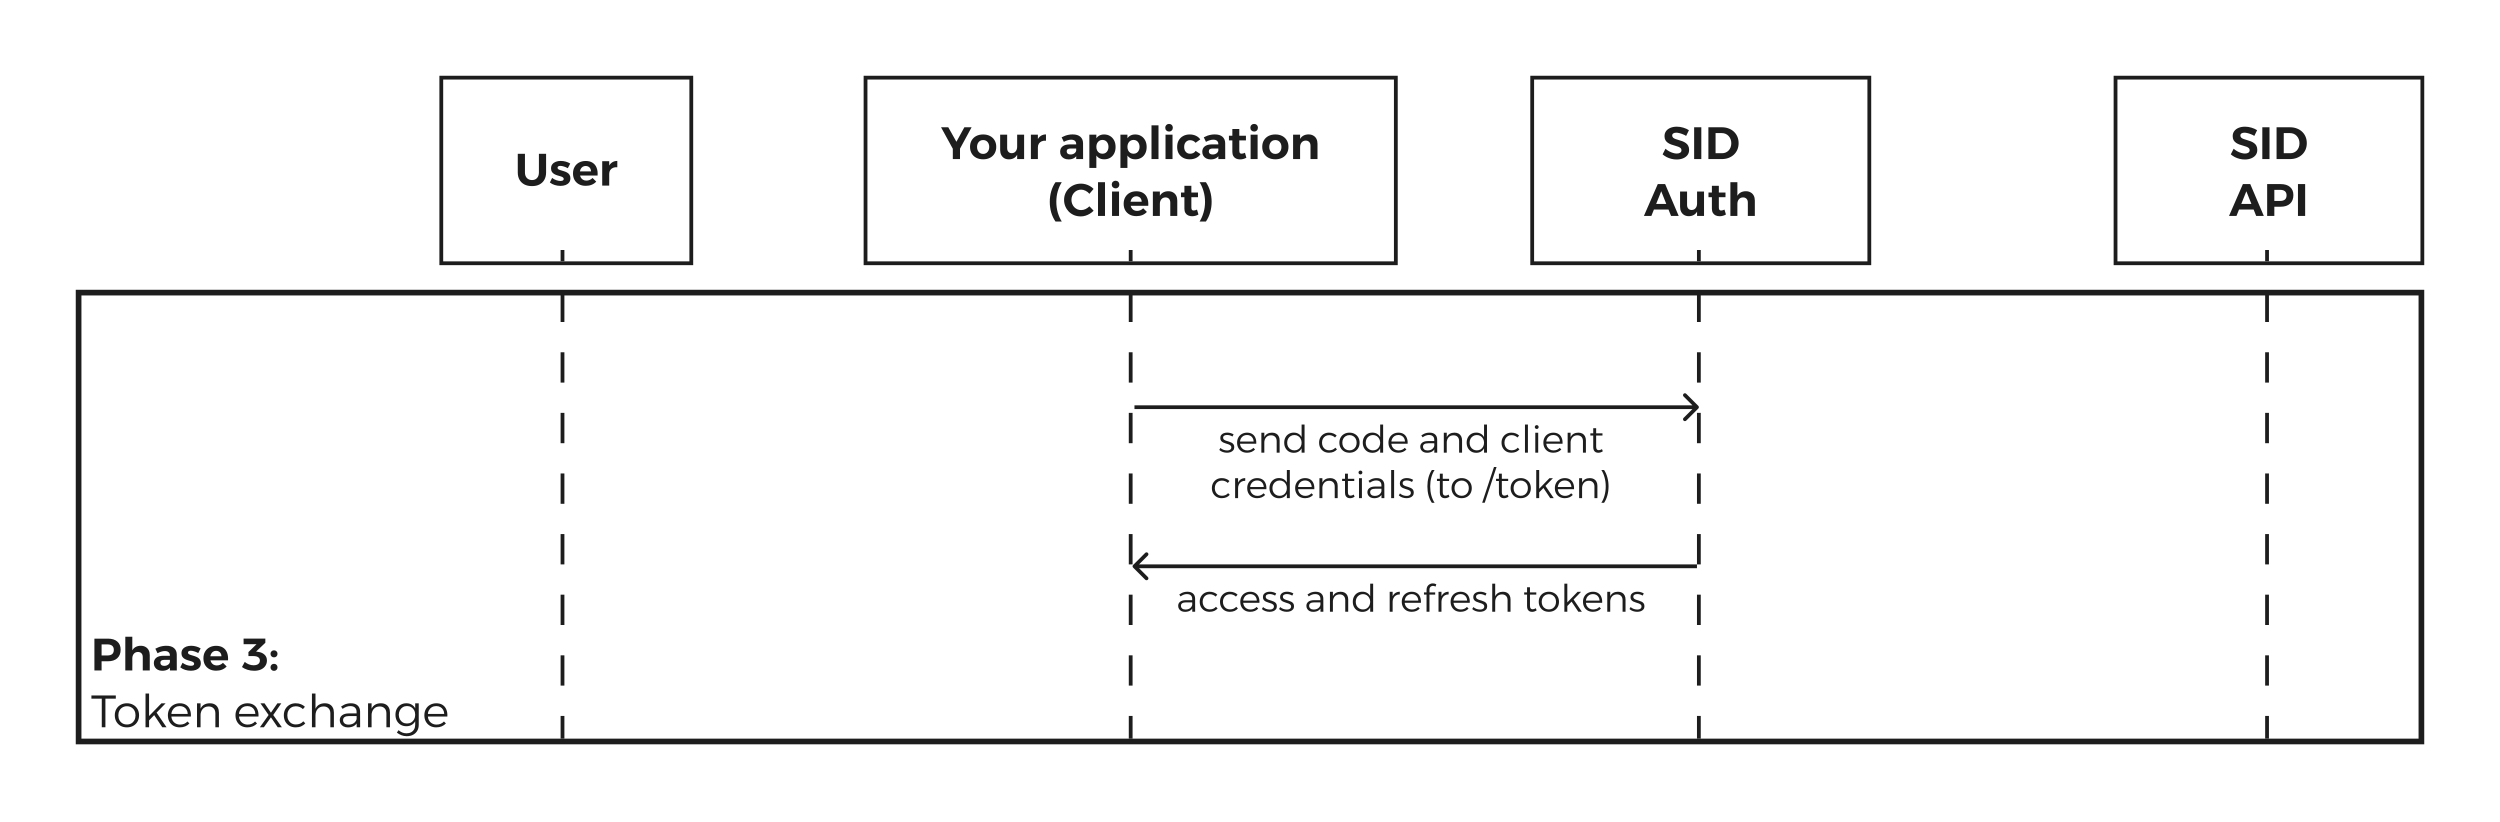 <svg width="660" height="217" viewBox="0 0 660 217" fill="none" xmlns="http://www.w3.org/2000/svg">
<rect width="660" height="216.5" />
<rect x="20.75" y="77.25" width="618.5" height="118.5"  stroke="#1E1D1D" stroke-width="1.5"/>
<path d="M28.488 168.6C29.552 168.6 30.376 168.856 30.96 169.368C31.552 169.872 31.848 170.584 31.848 171.504C31.848 172.472 31.552 173.228 30.96 173.772C30.376 174.308 29.552 174.576 28.488 174.576H25.992L26.82 173.748V177H24.924V168.6H28.488ZM28.392 173.04C28.92 173.04 29.328 172.92 29.616 172.68C29.904 172.432 30.048 172.06 30.048 171.564C30.048 171.084 29.904 170.724 29.616 170.484C29.328 170.244 28.92 170.124 28.392 170.124H25.992L26.82 169.296V173.88L25.992 173.04H28.392ZM37.689 173.472C37.689 173.048 37.573 172.716 37.341 172.476C37.117 172.236 36.809 172.116 36.417 172.116C35.953 172.124 35.589 172.288 35.325 172.608C35.061 172.928 34.929 173.332 34.929 173.82H34.473C34.473 173.068 34.581 172.448 34.797 171.96C35.013 171.464 35.321 171.096 35.721 170.856C36.129 170.608 36.609 170.484 37.161 170.484C37.649 170.484 38.069 170.588 38.421 170.796C38.781 170.996 39.057 171.28 39.249 171.648C39.441 172.016 39.537 172.452 39.537 172.956V177H37.689V173.472ZM33.081 168.096H34.929V177H33.081V168.096ZM43.398 174.204C43.047 174.204 42.782 174.264 42.606 174.384C42.431 174.504 42.343 174.696 42.343 174.96C42.343 175.216 42.431 175.42 42.606 175.572C42.791 175.716 43.038 175.788 43.35 175.788C43.623 175.788 43.862 175.744 44.071 175.656C44.286 175.56 44.462 175.436 44.599 175.284C44.742 175.124 44.831 174.94 44.862 174.732L45.139 175.764C44.955 176.196 44.666 176.524 44.275 176.748C43.883 176.972 43.403 177.084 42.834 177.084C42.379 177.084 41.983 176.996 41.647 176.82C41.319 176.644 41.062 176.404 40.879 176.1C40.703 175.796 40.614 175.452 40.614 175.068C40.614 174.468 40.827 173.996 41.251 173.652C41.675 173.308 42.282 173.132 43.075 173.124H45.042V174.204H43.398ZM44.85 173.004C44.85 172.652 44.734 172.376 44.502 172.176C44.279 171.976 43.947 171.876 43.507 171.876C43.218 171.876 42.91 171.928 42.583 172.032C42.255 172.128 41.922 172.268 41.587 172.452L41.011 171.252C41.331 171.084 41.642 170.944 41.947 170.832C42.251 170.72 42.562 170.636 42.883 170.58C43.203 170.516 43.55 170.484 43.926 170.484C44.798 170.484 45.471 170.688 45.943 171.096C46.414 171.504 46.654 172.068 46.663 172.788L46.675 177H44.862L44.85 173.004ZM52.335 172.404C51.983 172.212 51.635 172.064 51.291 171.96C50.947 171.848 50.639 171.792 50.367 171.792C50.151 171.792 49.971 171.832 49.827 171.912C49.691 171.992 49.623 172.12 49.623 172.296C49.623 172.464 49.703 172.6 49.863 172.704C50.031 172.8 50.243 172.884 50.499 172.956C50.763 173.028 51.039 173.112 51.327 173.208C51.615 173.296 51.887 173.412 52.143 173.556C52.407 173.7 52.619 173.896 52.779 174.144C52.939 174.384 53.019 174.696 53.019 175.08C53.019 175.512 52.903 175.88 52.671 176.184C52.439 176.48 52.123 176.704 51.723 176.856C51.323 177 50.879 177.072 50.391 177.072C49.871 177.072 49.367 176.996 48.879 176.844C48.391 176.692 47.963 176.468 47.595 176.172L48.195 174.972C48.531 175.228 48.899 175.428 49.299 175.572C49.707 175.708 50.087 175.776 50.439 175.776C50.599 175.776 50.739 175.756 50.859 175.716C50.979 175.676 51.075 175.616 51.147 175.536C51.219 175.456 51.255 175.356 51.255 175.236C51.255 175.06 51.175 174.92 51.015 174.816C50.855 174.704 50.647 174.612 50.391 174.54C50.135 174.46 49.863 174.38 49.575 174.3C49.287 174.212 49.015 174.096 48.759 173.952C48.511 173.808 48.307 173.62 48.147 173.388C47.987 173.148 47.907 172.84 47.907 172.464C47.907 172.016 48.023 171.648 48.255 171.36C48.487 171.064 48.795 170.844 49.179 170.7C49.563 170.556 49.987 170.484 50.451 170.484C50.899 170.484 51.339 170.544 51.771 170.664C52.211 170.784 52.611 170.956 52.971 171.18L52.335 172.404ZM58.467 173.256C58.459 172.96 58.395 172.708 58.275 172.5C58.163 172.284 57.999 172.116 57.783 171.996C57.567 171.876 57.319 171.816 57.039 171.816C56.727 171.816 56.455 171.896 56.223 172.056C55.991 172.216 55.811 172.436 55.683 172.716C55.555 172.996 55.491 173.32 55.491 173.688C55.491 174.104 55.563 174.46 55.707 174.756C55.851 175.052 56.055 175.28 56.319 175.44C56.583 175.6 56.887 175.68 57.231 175.68C57.855 175.68 58.399 175.448 58.863 174.984L59.835 175.944C59.515 176.304 59.119 176.58 58.647 176.772C58.183 176.964 57.659 177.06 57.075 177.06C56.387 177.06 55.791 176.924 55.287 176.652C54.783 176.38 54.391 176 54.111 175.512C53.839 175.016 53.703 174.444 53.703 173.796C53.703 173.132 53.843 172.556 54.123 172.068C54.403 171.572 54.791 171.188 55.287 170.916C55.791 170.644 56.371 170.504 57.027 170.496C57.787 170.496 58.407 170.656 58.887 170.976C59.375 171.288 59.727 171.732 59.943 172.308C60.167 172.876 60.251 173.552 60.195 174.336H55.227V173.256H58.467ZM68.058 172.08C68.778 172.16 69.358 172.4 69.798 172.8C70.246 173.192 70.47 173.716 70.47 174.372C70.47 174.9 70.33 175.372 70.05 175.788C69.778 176.196 69.39 176.516 68.886 176.748C68.382 176.972 67.786 177.084 67.098 177.084C66.498 177.084 65.91 176.996 65.334 176.82C64.766 176.636 64.282 176.396 63.882 176.1L64.614 174.744C64.958 175.032 65.33 175.252 65.73 175.404C66.13 175.556 66.538 175.632 66.954 175.632C67.306 175.632 67.606 175.584 67.854 175.488C68.102 175.384 68.29 175.24 68.418 175.056C68.546 174.864 68.61 174.644 68.61 174.396C68.61 174.004 68.462 173.708 68.166 173.508C67.878 173.308 67.47 173.208 66.942 173.208H65.586V172.152L68.334 169.476L68.586 170.076H64.314L64.302 168.588H70.05V169.692L67.002 172.584L66.786 171.9L68.058 172.08ZM72.338 171.684C72.61 171.684 72.83 171.772 72.998 171.948C73.174 172.116 73.262 172.336 73.262 172.608C73.262 172.88 73.174 173.104 72.998 173.28C72.83 173.456 72.61 173.544 72.338 173.544C72.074 173.544 71.854 173.456 71.678 173.28C71.502 173.104 71.414 172.88 71.414 172.608C71.414 172.336 71.502 172.116 71.678 171.948C71.854 171.772 72.074 171.684 72.338 171.684ZM72.338 175.248C72.61 175.248 72.83 175.336 72.998 175.512C73.174 175.68 73.262 175.9 73.262 176.172C73.262 176.444 73.174 176.668 72.998 176.844C72.83 177.02 72.61 177.108 72.338 177.108C72.074 177.108 71.854 177.02 71.678 176.844C71.502 176.668 71.414 176.444 71.414 176.172C71.414 175.9 71.502 175.68 71.678 175.512C71.854 175.336 72.074 175.248 72.338 175.248ZM24.132 183.6H30.576V184.44H27.828V192H26.868V184.44H24.132V183.6ZM33.509 185.664C34.133 185.664 34.685 185.8 35.165 186.072C35.653 186.336 36.033 186.708 36.305 187.188C36.577 187.668 36.713 188.22 36.713 188.844C36.713 189.468 36.577 190.02 36.305 190.5C36.033 190.98 35.653 191.356 35.165 191.628C34.685 191.892 34.133 192.024 33.509 192.024C32.885 192.024 32.329 191.892 31.841 191.628C31.361 191.356 30.985 190.98 30.713 190.5C30.441 190.02 30.305 189.468 30.305 188.844C30.305 188.22 30.441 187.668 30.713 187.188C30.985 186.708 31.361 186.336 31.841 186.072C32.329 185.8 32.885 185.664 33.509 185.664ZM33.509 186.444C33.069 186.444 32.677 186.548 32.333 186.756C31.989 186.956 31.721 187.236 31.529 187.596C31.337 187.956 31.241 188.372 31.241 188.844C31.241 189.324 31.337 189.748 31.529 190.116C31.721 190.476 31.989 190.76 32.333 190.968C32.677 191.168 33.069 191.268 33.509 191.268C33.957 191.268 34.349 191.168 34.685 190.968C35.029 190.76 35.297 190.476 35.489 190.116C35.681 189.748 35.777 189.324 35.777 188.844C35.777 188.372 35.681 187.956 35.489 187.596C35.297 187.236 35.029 186.956 34.685 186.756C34.349 186.548 33.957 186.444 33.509 186.444ZM38.419 183.096H39.355V192H38.419V183.096ZM42.607 185.688H43.711L39.259 190.284V189.132L42.607 185.688ZM41.227 187.968L43.963 192H42.847L40.531 188.532L41.227 187.968ZM49.564 188.472C49.548 188.048 49.448 187.684 49.264 187.38C49.088 187.068 48.844 186.828 48.532 186.66C48.228 186.492 47.868 186.408 47.452 186.408C47.012 186.408 46.624 186.508 46.288 186.708C45.96 186.908 45.7 187.188 45.508 187.548C45.316 187.908 45.22 188.328 45.22 188.808C45.22 189.304 45.316 189.74 45.508 190.116C45.708 190.484 45.984 190.772 46.336 190.98C46.688 191.188 47.088 191.292 47.536 191.292C48.336 191.292 48.988 191.02 49.492 190.476L50.008 190.992C49.704 191.32 49.336 191.576 48.904 191.76C48.472 191.936 47.996 192.024 47.476 192.024C46.852 192.024 46.3 191.892 45.82 191.628C45.348 191.356 44.98 190.98 44.716 190.5C44.452 190.02 44.32 189.468 44.32 188.844C44.32 188.22 44.452 187.672 44.716 187.2C44.98 186.72 45.348 186.348 45.82 186.084C46.3 185.812 46.844 185.672 47.452 185.664C48.132 185.664 48.696 185.812 49.144 186.108C49.592 186.396 49.92 186.804 50.128 187.332C50.344 187.852 50.432 188.464 50.392 189.168H45.052V188.472H49.564ZM56.859 188.34C56.859 187.764 56.699 187.316 56.379 186.996C56.067 186.668 55.631 186.504 55.071 186.504C54.399 186.512 53.875 186.74 53.499 187.188C53.123 187.628 52.935 188.2 52.935 188.904H52.611C52.611 188.168 52.723 187.564 52.947 187.092C53.171 186.612 53.491 186.256 53.907 186.024C54.331 185.784 54.827 185.664 55.395 185.664C55.899 185.664 56.331 185.764 56.691 185.964C57.051 186.164 57.323 186.448 57.507 186.816C57.699 187.176 57.795 187.612 57.795 188.124V192H56.859V188.34ZM52.011 185.688H52.947V192H52.011V185.688ZM67.412 188.472C67.396 188.048 67.296 187.684 67.112 187.38C66.936 187.068 66.692 186.828 66.38 186.66C66.076 186.492 65.716 186.408 65.3 186.408C64.86 186.408 64.472 186.508 64.136 186.708C63.808 186.908 63.548 187.188 63.356 187.548C63.164 187.908 63.068 188.328 63.068 188.808C63.068 189.304 63.164 189.74 63.356 190.116C63.556 190.484 63.832 190.772 64.184 190.98C64.536 191.188 64.936 191.292 65.384 191.292C66.184 191.292 66.836 191.02 67.34 190.476L67.856 190.992C67.552 191.32 67.184 191.576 66.752 191.76C66.32 191.936 65.844 192.024 65.324 192.024C64.7 192.024 64.148 191.892 63.668 191.628C63.196 191.356 62.828 190.98 62.564 190.5C62.3 190.02 62.168 189.468 62.168 188.844C62.168 188.22 62.3 187.672 62.564 187.2C62.828 186.72 63.196 186.348 63.668 186.084C64.148 185.812 64.692 185.672 65.3 185.664C65.98 185.664 66.544 185.812 66.992 186.108C67.44 186.396 67.768 186.804 67.976 187.332C68.192 187.852 68.28 188.464 68.24 189.168H62.9V188.472H67.412ZM68.763 185.688H69.844L71.523 188.148L73.228 185.688H74.26L72.135 188.76L74.415 192H73.323L71.523 189.372L69.663 192H68.608L70.912 188.76L68.763 185.688ZM79.97 187.2C79.738 186.968 79.462 186.788 79.142 186.66C78.83 186.524 78.482 186.456 78.098 186.456C77.666 186.456 77.278 186.556 76.934 186.756C76.598 186.956 76.334 187.236 76.142 187.596C75.95 187.956 75.854 188.372 75.854 188.844C75.854 189.316 75.95 189.736 76.142 190.104C76.334 190.464 76.598 190.748 76.934 190.956C77.278 191.156 77.666 191.256 78.098 191.256C78.506 191.256 78.878 191.188 79.214 191.052C79.55 190.908 79.834 190.7 80.066 190.428L80.594 190.956C80.314 191.292 79.958 191.556 79.526 191.748C79.094 191.932 78.606 192.024 78.062 192.024C77.454 192.024 76.914 191.892 76.442 191.628C75.97 191.356 75.598 190.98 75.326 190.5C75.062 190.02 74.93 189.468 74.93 188.844C74.93 188.22 75.062 187.672 75.326 187.2C75.598 186.72 75.97 186.344 76.442 186.072C76.914 185.8 77.454 185.664 78.062 185.664C78.574 185.664 79.034 185.748 79.442 185.916C79.858 186.076 80.21 186.3 80.498 186.588L79.97 187.2ZM87.212 188.34C87.212 187.764 87.052 187.316 86.732 186.996C86.42 186.668 85.984 186.504 85.424 186.504C84.752 186.512 84.228 186.74 83.852 187.188C83.476 187.628 83.288 188.2 83.288 188.904H82.964C82.964 188.168 83.076 187.564 83.3 187.092C83.524 186.612 83.844 186.256 84.26 186.024C84.684 185.784 85.18 185.664 85.748 185.664C86.252 185.664 86.684 185.764 87.044 185.964C87.404 186.164 87.676 186.448 87.86 186.816C88.052 187.176 88.148 187.612 88.148 188.124V192H87.212V188.34ZM82.352 183.096H83.288V192H82.352V183.096ZM92.182 189.036C91.654 189.036 91.254 189.124 90.982 189.3C90.71 189.476 90.574 189.744 90.574 190.104C90.574 190.464 90.702 190.756 90.958 190.98C91.222 191.196 91.578 191.304 92.026 191.304C92.394 191.304 92.726 191.244 93.022 191.124C93.318 191.004 93.562 190.832 93.754 190.608C93.954 190.384 94.09 190.112 94.162 189.792L94.402 190.548C94.178 191.052 93.846 191.428 93.406 191.676C92.966 191.916 92.446 192.036 91.846 192.036C91.414 192.036 91.034 191.952 90.706 191.784C90.386 191.616 90.138 191.388 89.962 191.1C89.786 190.812 89.698 190.488 89.698 190.128C89.698 189.584 89.906 189.152 90.322 188.832C90.738 188.512 91.318 188.348 92.062 188.34H94.306V189.036H92.182ZM94.138 187.92C94.138 187.44 93.994 187.068 93.706 186.804C93.426 186.54 93.006 186.408 92.446 186.408C92.094 186.408 91.754 186.472 91.426 186.6C91.098 186.728 90.77 186.908 90.442 187.14L90.046 186.528C90.318 186.344 90.582 186.188 90.838 186.06C91.094 185.932 91.366 185.836 91.654 185.772C91.942 185.7 92.266 185.664 92.626 185.664C93.41 185.664 94.01 185.86 94.426 186.252C94.842 186.636 95.054 187.164 95.062 187.836L95.074 192H94.162L94.138 187.92ZM102.011 188.34C102.011 187.764 101.851 187.316 101.531 186.996C101.219 186.668 100.783 186.504 100.223 186.504C99.551 186.512 99.027 186.74 98.651 187.188C98.275 187.628 98.087 188.2 98.087 188.904H97.763C97.763 188.168 97.875 187.564 98.099 187.092C98.323 186.612 98.643 186.256 99.059 186.024C99.483 185.784 99.979 185.664 100.547 185.664C101.051 185.664 101.483 185.764 101.843 185.964C102.203 186.164 102.475 186.448 102.659 186.816C102.851 187.176 102.947 187.612 102.947 188.124V192H102.011V188.34ZM97.163 185.688H98.099V192H97.163V185.688ZM110.546 191.34C110.546 191.956 110.414 192.488 110.15 192.936C109.886 193.384 109.518 193.732 109.046 193.98C108.574 194.228 108.014 194.352 107.366 194.352C106.87 194.352 106.41 194.268 105.986 194.1C105.562 193.94 105.158 193.712 104.774 193.416L105.206 192.768C105.518 193.032 105.846 193.236 106.19 193.38C106.534 193.524 106.914 193.596 107.33 193.596C107.794 193.596 108.194 193.504 108.53 193.32C108.874 193.136 109.138 192.876 109.322 192.54C109.514 192.212 109.61 191.82 109.61 191.364V185.688H110.546V191.34ZM107.258 185.664C107.818 185.656 108.302 185.78 108.71 186.036C109.118 186.284 109.434 186.636 109.658 187.092C109.89 187.54 110.002 188.072 109.994 188.688C110.002 189.304 109.894 189.84 109.67 190.296C109.446 190.752 109.13 191.104 108.722 191.352C108.314 191.6 107.834 191.724 107.282 191.724C106.714 191.724 106.214 191.596 105.782 191.34C105.35 191.084 105.01 190.728 104.762 190.272C104.522 189.808 104.402 189.28 104.402 188.688C104.402 188.096 104.522 187.576 104.762 187.128C105.002 186.672 105.338 186.316 105.77 186.06C106.202 185.796 106.698 185.664 107.258 185.664ZM107.45 186.396C107.034 186.396 106.662 186.496 106.334 186.696C106.006 186.896 105.75 187.172 105.566 187.524C105.382 187.868 105.286 188.264 105.278 188.712C105.286 189.152 105.382 189.548 105.566 189.9C105.75 190.244 106.002 190.516 106.322 190.716C106.65 190.908 107.026 191.004 107.45 191.004C107.874 191.004 108.246 190.908 108.566 190.716C108.894 190.516 109.15 190.244 109.334 189.9C109.518 189.548 109.61 189.152 109.61 188.712C109.61 188.256 109.518 187.856 109.334 187.512C109.15 187.168 108.894 186.896 108.566 186.696C108.246 186.496 107.874 186.396 107.45 186.396ZM117.275 188.472C117.259 188.048 117.159 187.684 116.975 187.38C116.799 187.068 116.555 186.828 116.243 186.66C115.939 186.492 115.579 186.408 115.163 186.408C114.723 186.408 114.335 186.508 113.999 186.708C113.671 186.908 113.411 187.188 113.219 187.548C113.027 187.908 112.931 188.328 112.931 188.808C112.931 189.304 113.027 189.74 113.219 190.116C113.419 190.484 113.695 190.772 114.047 190.98C114.399 191.188 114.799 191.292 115.247 191.292C116.047 191.292 116.699 191.02 117.203 190.476L117.719 190.992C117.415 191.32 117.047 191.576 116.615 191.76C116.183 191.936 115.707 192.024 115.187 192.024C114.563 192.024 114.011 191.892 113.531 191.628C113.059 191.356 112.691 190.98 112.427 190.5C112.163 190.02 112.031 189.468 112.031 188.844C112.031 188.22 112.163 187.672 112.427 187.2C112.691 186.72 113.059 186.348 113.531 186.084C114.011 185.812 114.555 185.672 115.163 185.664C115.843 185.664 116.407 185.812 116.855 186.108C117.303 186.396 117.631 186.804 117.839 187.332C118.055 187.852 118.143 188.464 118.103 189.168H112.763V188.472H117.275Z" fill="#1E1D1D"/>
<g clip-path="url(#clip0_184_2720)">
<line x1="148.5" y1="581" x2="148.5" y2="66" stroke="#1E1D1D" stroke-linejoin="bevel" stroke-dasharray="8 8"/>
<line x1="298.5" y1="581" x2="298.5" y2="66" stroke="#1E1D1D" stroke-linejoin="bevel" stroke-dasharray="8 8"/>
<line x1="448.5" y1="581" x2="448.5" y2="66" stroke="#1E1D1D" stroke-linejoin="bevel" stroke-dasharray="8 8"/>
<line x1="598.5" y1="581" x2="598.5" y2="66" stroke="#1E1D1D" stroke-linejoin="bevel" stroke-dasharray="8 8"/>
</g>
<rect x="116.5" y="20.5" width="66" height="49" />
<rect x="116.5" y="20.5" width="66" height="49" stroke="#1E1D1D"/>
<path d="M138.588 45.544C138.588 46.16 138.76 46.648 139.104 47.008C139.448 47.36 139.9 47.536 140.46 47.536C141.004 47.536 141.44 47.36 141.768 47.008C142.104 46.648 142.272 46.16 142.272 45.544V40.6H144.168V45.544C144.168 46.272 144.016 46.908 143.712 47.452C143.416 47.988 142.988 48.404 142.428 48.7C141.876 48.988 141.216 49.132 140.448 49.132C139.68 49.132 139.012 48.988 138.444 48.7C137.884 48.404 137.452 47.988 137.148 47.452C136.844 46.908 136.692 46.272 136.692 45.544V40.6H138.588V45.544ZM149.903 44.404C149.551 44.212 149.203 44.064 148.859 43.96C148.515 43.848 148.207 43.792 147.935 43.792C147.719 43.792 147.539 43.832 147.395 43.912C147.259 43.992 147.191 44.12 147.191 44.296C147.191 44.464 147.271 44.6 147.431 44.704C147.599 44.8 147.811 44.884 148.067 44.956C148.331 45.028 148.607 45.112 148.895 45.208C149.183 45.296 149.455 45.412 149.711 45.556C149.975 45.7 150.187 45.896 150.347 46.144C150.507 46.384 150.587 46.696 150.587 47.08C150.587 47.512 150.471 47.88 150.239 48.184C150.007 48.48 149.691 48.704 149.291 48.856C148.891 49 148.447 49.072 147.959 49.072C147.439 49.072 146.935 48.996 146.447 48.844C145.959 48.692 145.531 48.468 145.163 48.172L145.763 46.972C146.099 47.228 146.467 47.428 146.867 47.572C147.275 47.708 147.655 47.776 148.007 47.776C148.167 47.776 148.307 47.756 148.427 47.716C148.547 47.676 148.643 47.616 148.715 47.536C148.787 47.456 148.823 47.356 148.823 47.236C148.823 47.06 148.743 46.92 148.583 46.816C148.423 46.704 148.215 46.612 147.959 46.54C147.703 46.46 147.431 46.38 147.143 46.3C146.855 46.212 146.583 46.096 146.327 45.952C146.079 45.808 145.875 45.62 145.715 45.388C145.555 45.148 145.475 44.84 145.475 44.464C145.475 44.016 145.591 43.648 145.823 43.36C146.055 43.064 146.363 42.844 146.747 42.7C147.131 42.556 147.555 42.484 148.019 42.484C148.467 42.484 148.907 42.544 149.339 42.664C149.779 42.784 150.179 42.956 150.539 43.18L149.903 44.404ZM156.036 45.256C156.028 44.96 155.964 44.708 155.844 44.5C155.732 44.284 155.568 44.116 155.352 43.996C155.136 43.876 154.888 43.816 154.608 43.816C154.296 43.816 154.024 43.896 153.792 44.056C153.56 44.216 153.38 44.436 153.252 44.716C153.124 44.996 153.06 45.32 153.06 45.688C153.06 46.104 153.132 46.46 153.276 46.756C153.42 47.052 153.624 47.28 153.888 47.44C154.152 47.6 154.456 47.68 154.8 47.68C155.424 47.68 155.968 47.448 156.432 46.984L157.404 47.944C157.084 48.304 156.688 48.58 156.216 48.772C155.752 48.964 155.228 49.06 154.644 49.06C153.956 49.06 153.36 48.924 152.856 48.652C152.352 48.38 151.96 48 151.68 47.512C151.408 47.016 151.272 46.444 151.272 45.796C151.272 45.132 151.412 44.556 151.692 44.068C151.972 43.572 152.36 43.188 152.856 42.916C153.36 42.644 153.94 42.504 154.596 42.496C155.356 42.496 155.976 42.656 156.456 42.976C156.944 43.288 157.296 43.732 157.512 44.308C157.736 44.876 157.82 45.552 157.764 46.336H152.796V45.256H156.036ZM162.968 44.152C162.536 44.112 162.156 44.164 161.828 44.308C161.508 44.452 161.26 44.66 161.084 44.932C160.916 45.204 160.832 45.528 160.832 45.904L160.364 45.82C160.364 45.116 160.468 44.516 160.676 44.02C160.892 43.524 161.196 43.144 161.588 42.88C161.98 42.616 162.44 42.484 162.968 42.484V44.152ZM158.984 42.556H160.832V49H158.984V42.556Z" fill="#1E1D1D"/>
<rect x="228.5" y="20.5" width="140" height="49" />
<rect x="228.5" y="20.5" width="140" height="49" stroke="#1E1D1D"/>
<path d="M248.437 33.6H250.345L252.493 37.428L254.593 33.6H256.501L252.613 40.764H252.361L248.437 33.6ZM251.545 38.364H253.441V42H251.545V38.364ZM259.554 35.496C260.242 35.496 260.846 35.632 261.366 35.904C261.886 36.176 262.29 36.56 262.578 37.056C262.866 37.544 263.01 38.116 263.01 38.772C263.01 39.428 262.866 40.004 262.578 40.5C262.29 40.996 261.886 41.38 261.366 41.652C260.846 41.924 260.242 42.06 259.554 42.06C258.866 42.06 258.258 41.924 257.73 41.652C257.21 41.38 256.806 40.996 256.518 40.5C256.23 40.004 256.086 39.428 256.086 38.772C256.086 38.116 256.23 37.544 256.518 37.056C256.806 36.56 257.21 36.176 257.73 35.904C258.258 35.632 258.866 35.496 259.554 35.496ZM259.554 36.972C259.234 36.972 258.95 37.048 258.702 37.2C258.462 37.352 258.274 37.568 258.138 37.848C258.002 38.12 257.934 38.436 257.934 38.796C257.934 39.156 258.002 39.476 258.138 39.756C258.274 40.028 258.462 40.244 258.702 40.404C258.95 40.556 259.234 40.632 259.554 40.632C259.874 40.632 260.154 40.556 260.394 40.404C260.634 40.244 260.822 40.028 260.958 39.756C261.094 39.476 261.162 39.156 261.162 38.796C261.162 38.436 261.094 38.12 260.958 37.848C260.822 37.568 260.634 37.352 260.394 37.2C260.154 37.048 259.874 36.972 259.554 36.972ZM265.888 39.096C265.888 39.512 265.996 39.84 266.212 40.08C266.428 40.32 266.724 40.44 267.1 40.44C267.548 40.432 267.896 40.268 268.144 39.948C268.4 39.628 268.528 39.224 268.528 38.736H268.972C268.972 39.488 268.864 40.112 268.648 40.608C268.44 41.096 268.14 41.46 267.748 41.7C267.364 41.94 266.904 42.064 266.368 42.072C265.888 42.072 265.476 41.972 265.132 41.772C264.788 41.564 264.52 41.276 264.328 40.908C264.136 40.54 264.04 40.104 264.04 39.6V35.556H265.888V39.096ZM268.528 35.556H270.364V42H268.528V35.556ZM276.138 37.152C275.706 37.112 275.326 37.164 274.998 37.308C274.678 37.452 274.43 37.66 274.254 37.932C274.086 38.204 274.002 38.528 274.002 38.904L273.534 38.82C273.534 38.116 273.638 37.516 273.846 37.02C274.062 36.524 274.366 36.144 274.758 35.88C275.15 35.616 275.61 35.484 276.138 35.484V37.152ZM272.154 35.556H274.002V42H272.154V35.556ZM282.66 39.204C282.308 39.204 282.044 39.264 281.868 39.384C281.692 39.504 281.604 39.696 281.604 39.96C281.604 40.216 281.692 40.42 281.868 40.572C282.052 40.716 282.3 40.788 282.612 40.788C282.884 40.788 283.124 40.744 283.332 40.656C283.548 40.56 283.724 40.436 283.86 40.284C284.004 40.124 284.092 39.94 284.124 39.732L284.4 40.764C284.216 41.196 283.928 41.524 283.536 41.748C283.144 41.972 282.664 42.084 282.096 42.084C281.64 42.084 281.244 41.996 280.908 41.82C280.58 41.644 280.324 41.404 280.14 41.1C279.964 40.796 279.876 40.452 279.876 40.068C279.876 39.468 280.088 38.996 280.512 38.652C280.936 38.308 281.544 38.132 282.336 38.124H284.304V39.204H282.66ZM284.112 38.004C284.112 37.652 283.996 37.376 283.764 37.176C283.54 36.976 283.208 36.876 282.768 36.876C282.48 36.876 282.172 36.928 281.844 37.032C281.516 37.128 281.184 37.268 280.848 37.452L280.272 36.252C280.592 36.084 280.904 35.944 281.208 35.832C281.512 35.72 281.824 35.636 282.144 35.58C282.464 35.516 282.812 35.484 283.188 35.484C284.06 35.484 284.732 35.688 285.204 36.096C285.676 36.504 285.916 37.068 285.924 37.788L285.936 42H284.124L284.112 38.004ZM291.477 35.496C292.085 35.496 292.613 35.636 293.061 35.916C293.517 36.188 293.873 36.572 294.129 37.068C294.385 37.564 294.513 38.144 294.513 38.808C294.513 39.456 294.389 40.024 294.141 40.512C293.893 41 293.545 41.38 293.097 41.652C292.649 41.924 292.121 42.06 291.513 42.06C290.953 42.06 290.473 41.932 290.073 41.676C289.673 41.412 289.365 41.036 289.149 40.548C288.933 40.052 288.825 39.472 288.825 38.808C288.825 38.12 288.929 37.528 289.137 37.032C289.353 36.536 289.657 36.156 290.049 35.892C290.449 35.628 290.925 35.496 291.477 35.496ZM291.045 36.936C290.733 36.936 290.453 37.016 290.205 37.176C289.965 37.328 289.777 37.54 289.641 37.812C289.505 38.084 289.437 38.4 289.437 38.76C289.437 39.12 289.505 39.44 289.641 39.72C289.777 39.992 289.965 40.204 290.205 40.356C290.453 40.508 290.733 40.584 291.045 40.584C291.365 40.584 291.645 40.508 291.885 40.356C292.125 40.204 292.309 39.992 292.437 39.72C292.573 39.44 292.641 39.12 292.641 38.76C292.641 38.408 292.573 38.096 292.437 37.824C292.309 37.544 292.125 37.328 291.885 37.176C291.645 37.016 291.365 36.936 291.045 36.936ZM287.589 35.556H289.437V44.328H287.589V35.556ZM299.68 35.496C300.288 35.496 300.816 35.636 301.264 35.916C301.72 36.188 302.076 36.572 302.332 37.068C302.588 37.564 302.716 38.144 302.716 38.808C302.716 39.456 302.592 40.024 302.344 40.512C302.096 41 301.748 41.38 301.3 41.652C300.852 41.924 300.324 42.06 299.716 42.06C299.156 42.06 298.676 41.932 298.276 41.676C297.876 41.412 297.568 41.036 297.352 40.548C297.136 40.052 297.028 39.472 297.028 38.808C297.028 38.12 297.132 37.528 297.34 37.032C297.556 36.536 297.86 36.156 298.252 35.892C298.652 35.628 299.128 35.496 299.68 35.496ZM299.248 36.936C298.936 36.936 298.656 37.016 298.408 37.176C298.168 37.328 297.98 37.54 297.844 37.812C297.708 38.084 297.64 38.4 297.64 38.76C297.64 39.12 297.708 39.44 297.844 39.72C297.98 39.992 298.168 40.204 298.408 40.356C298.656 40.508 298.936 40.584 299.248 40.584C299.568 40.584 299.848 40.508 300.088 40.356C300.328 40.204 300.512 39.992 300.64 39.72C300.776 39.44 300.844 39.12 300.844 38.76C300.844 38.408 300.776 38.096 300.64 37.824C300.512 37.544 300.328 37.328 300.088 37.176C299.848 37.016 299.568 36.936 299.248 36.936ZM295.792 35.556H297.64V44.328H295.792V35.556ZM303.995 33.096H305.843V42H303.995V33.096ZM307.697 35.556H309.545V42H307.697V35.556ZM308.621 32.712C308.917 32.712 309.157 32.808 309.341 33C309.533 33.192 309.629 33.432 309.629 33.72C309.629 34.008 309.533 34.248 309.341 34.44C309.157 34.632 308.917 34.728 308.621 34.728C308.341 34.728 308.105 34.632 307.913 34.44C307.721 34.248 307.625 34.008 307.625 33.72C307.625 33.432 307.721 33.192 307.913 33C308.105 32.808 308.341 32.712 308.621 32.712ZM315.626 37.692C315.458 37.476 315.25 37.308 315.002 37.188C314.754 37.068 314.47 37.008 314.15 37.008C313.854 37.008 313.59 37.084 313.358 37.236C313.126 37.38 312.942 37.588 312.806 37.86C312.678 38.124 312.614 38.436 312.614 38.796C312.614 39.148 312.678 39.46 312.806 39.732C312.942 40.004 313.126 40.216 313.358 40.368C313.59 40.512 313.854 40.584 314.15 40.584C314.478 40.584 314.77 40.524 315.026 40.404C315.282 40.276 315.49 40.088 315.65 39.84L316.922 40.68C316.65 41.12 316.266 41.46 315.77 41.7C315.282 41.94 314.714 42.06 314.066 42.06C313.41 42.06 312.834 41.924 312.338 41.652C311.842 41.38 311.454 41 311.174 40.512C310.902 40.016 310.766 39.444 310.766 38.796C310.766 38.14 310.902 37.564 311.174 37.068C311.454 36.572 311.842 36.188 312.338 35.916C312.842 35.636 313.418 35.496 314.066 35.496C314.69 35.496 315.242 35.612 315.722 35.844C316.202 36.068 316.586 36.388 316.874 36.804L315.626 37.692ZM320.184 39.204C319.832 39.204 319.568 39.264 319.392 39.384C319.216 39.504 319.128 39.696 319.128 39.96C319.128 40.216 319.216 40.42 319.392 40.572C319.576 40.716 319.824 40.788 320.136 40.788C320.408 40.788 320.648 40.744 320.856 40.656C321.072 40.56 321.248 40.436 321.384 40.284C321.528 40.124 321.616 39.94 321.648 39.732L321.924 40.764C321.74 41.196 321.452 41.524 321.06 41.748C320.668 41.972 320.188 42.084 319.62 42.084C319.164 42.084 318.768 41.996 318.432 41.82C318.104 41.644 317.848 41.404 317.664 41.1C317.488 40.796 317.4 40.452 317.4 40.068C317.4 39.468 317.612 38.996 318.036 38.652C318.46 38.308 319.068 38.132 319.86 38.124H321.828V39.204H320.184ZM321.636 38.004C321.636 37.652 321.52 37.376 321.288 37.176C321.064 36.976 320.732 36.876 320.292 36.876C320.004 36.876 319.696 36.928 319.368 37.032C319.04 37.128 318.708 37.268 318.372 37.452L317.796 36.252C318.116 36.084 318.428 35.944 318.732 35.832C319.036 35.72 319.348 35.636 319.668 35.58C319.988 35.516 320.336 35.484 320.712 35.484C321.584 35.484 322.256 35.688 322.728 36.096C323.2 36.504 323.44 37.068 323.448 37.788L323.46 42H321.648L321.636 38.004ZM327.176 39.804C327.176 40.092 327.232 40.296 327.344 40.416C327.456 40.528 327.608 40.58 327.8 40.572C327.92 40.572 328.052 40.552 328.196 40.512C328.34 40.472 328.496 40.412 328.664 40.332L329.048 41.628C328.808 41.772 328.544 41.884 328.256 41.964C327.968 42.044 327.672 42.084 327.368 42.084C326.984 42.084 326.636 42.012 326.324 41.868C326.02 41.724 325.78 41.504 325.604 41.208C325.428 40.912 325.34 40.544 325.34 40.104V34.056H327.176V39.804ZM324.44 35.832H328.928V37.068H324.44V35.832ZM330.161 35.556H332.009V42H330.161V35.556ZM331.085 32.712C331.381 32.712 331.621 32.808 331.805 33C331.997 33.192 332.093 33.432 332.093 33.72C332.093 34.008 331.997 34.248 331.805 34.44C331.621 34.632 331.381 34.728 331.085 34.728C330.805 34.728 330.569 34.632 330.377 34.44C330.185 34.248 330.089 34.008 330.089 33.72C330.089 33.432 330.185 33.192 330.377 33C330.569 32.808 330.805 32.712 331.085 32.712ZM336.699 35.496C337.387 35.496 337.991 35.632 338.511 35.904C339.031 36.176 339.435 36.56 339.723 37.056C340.011 37.544 340.155 38.116 340.155 38.772C340.155 39.428 340.011 40.004 339.723 40.5C339.435 40.996 339.031 41.38 338.511 41.652C337.991 41.924 337.387 42.06 336.699 42.06C336.011 42.06 335.403 41.924 334.875 41.652C334.355 41.38 333.951 40.996 333.663 40.5C333.375 40.004 333.231 39.428 333.231 38.772C333.231 38.116 333.375 37.544 333.663 37.056C333.951 36.56 334.355 36.176 334.875 35.904C335.403 35.632 336.011 35.496 336.699 35.496ZM336.699 36.972C336.379 36.972 336.095 37.048 335.847 37.2C335.607 37.352 335.419 37.568 335.283 37.848C335.147 38.12 335.079 38.436 335.079 38.796C335.079 39.156 335.147 39.476 335.283 39.756C335.419 40.028 335.607 40.244 335.847 40.404C336.095 40.556 336.379 40.632 336.699 40.632C337.019 40.632 337.299 40.556 337.539 40.404C337.779 40.244 337.967 40.028 338.103 39.756C338.239 39.476 338.307 39.156 338.307 38.796C338.307 38.436 338.239 38.12 338.103 37.848C337.967 37.568 337.779 37.352 337.539 37.2C337.299 37.048 337.019 36.972 336.699 36.972ZM345.972 38.472C345.972 38.048 345.856 37.716 345.624 37.476C345.4 37.236 345.092 37.116 344.7 37.116C344.244 37.124 343.884 37.288 343.62 37.608C343.356 37.928 343.224 38.332 343.224 38.82H342.756C342.756 38.068 342.864 37.448 343.08 36.96C343.304 36.464 343.616 36.096 344.016 35.856C344.424 35.608 344.904 35.484 345.456 35.484C345.936 35.484 346.352 35.588 346.704 35.796C347.064 35.996 347.34 36.28 347.532 36.648C347.724 37.016 347.82 37.452 347.82 37.956V42H345.972V38.472ZM341.376 35.556H343.224V42H341.376V35.556ZM280.31 48.096C279.87 48.792 279.518 49.588 279.254 50.484C278.998 51.372 278.87 52.308 278.87 53.292C278.87 54.276 278.998 55.216 279.254 56.112C279.518 57 279.87 57.792 280.31 58.488H278.654C278.166 57.792 277.79 57 277.526 56.112C277.27 55.216 277.142 54.276 277.142 53.292C277.142 52.308 277.27 51.372 277.526 50.484C277.79 49.588 278.166 48.792 278.654 48.096H280.31ZM287.602 51.168C287.322 50.824 286.986 50.556 286.594 50.364C286.202 50.164 285.81 50.064 285.418 50.064C285.058 50.064 284.722 50.132 284.41 50.268C284.106 50.404 283.834 50.596 283.594 50.844C283.362 51.084 283.182 51.368 283.054 51.696C282.926 52.024 282.862 52.38 282.862 52.764C282.862 53.14 282.926 53.492 283.054 53.82C283.182 54.148 283.362 54.436 283.594 54.684C283.834 54.924 284.106 55.116 284.41 55.26C284.722 55.396 285.058 55.464 285.418 55.464C285.802 55.464 286.186 55.376 286.57 55.2C286.954 55.016 287.298 54.772 287.602 54.468L288.718 55.632C288.422 55.936 288.086 56.2 287.71 56.424C287.342 56.648 286.954 56.824 286.546 56.952C286.138 57.072 285.73 57.132 285.322 57.132C284.69 57.132 284.106 57.024 283.57 56.808C283.042 56.584 282.578 56.276 282.178 55.884C281.786 55.484 281.478 55.02 281.254 54.492C281.03 53.964 280.918 53.392 280.918 52.776C280.918 52.168 281.03 51.604 281.254 51.084C281.478 50.564 281.794 50.108 282.202 49.716C282.61 49.324 283.082 49.02 283.618 48.804C284.162 48.588 284.754 48.48 285.394 48.48C285.802 48.48 286.206 48.536 286.606 48.648C287.014 48.76 287.394 48.92 287.746 49.128C288.106 49.328 288.426 49.576 288.706 49.872L287.602 51.168ZM289.874 48.096H291.722V57H289.874V48.096ZM293.576 50.556H295.424V57H293.576V50.556ZM294.5 47.712C294.796 47.712 295.036 47.808 295.22 48C295.412 48.192 295.508 48.432 295.508 48.72C295.508 49.008 295.412 49.248 295.22 49.44C295.036 49.632 294.796 49.728 294.5 49.728C294.22 49.728 293.984 49.632 293.792 49.44C293.6 49.248 293.504 49.008 293.504 48.72C293.504 48.432 293.6 48.192 293.792 48C293.984 47.808 294.22 47.712 294.5 47.712ZM301.409 53.256C301.401 52.96 301.337 52.708 301.217 52.5C301.105 52.284 300.941 52.116 300.725 51.996C300.509 51.876 300.261 51.816 299.981 51.816C299.669 51.816 299.397 51.896 299.165 52.056C298.933 52.216 298.753 52.436 298.625 52.716C298.497 52.996 298.433 53.32 298.433 53.688C298.433 54.104 298.505 54.46 298.649 54.756C298.793 55.052 298.997 55.28 299.261 55.44C299.525 55.6 299.829 55.68 300.173 55.68C300.797 55.68 301.341 55.448 301.805 54.984L302.777 55.944C302.457 56.304 302.061 56.58 301.589 56.772C301.125 56.964 300.601 57.06 300.017 57.06C299.329 57.06 298.733 56.924 298.229 56.652C297.725 56.38 297.333 56 297.053 55.512C296.781 55.016 296.645 54.444 296.645 53.796C296.645 53.132 296.785 52.556 297.065 52.068C297.345 51.572 297.733 51.188 298.229 50.916C298.733 50.644 299.313 50.504 299.969 50.496C300.729 50.496 301.349 50.656 301.829 50.976C302.317 51.288 302.669 51.732 302.885 52.308C303.109 52.876 303.193 53.552 303.137 54.336H298.169V53.256H301.409ZM308.953 53.472C308.953 53.048 308.837 52.716 308.605 52.476C308.381 52.236 308.073 52.116 307.681 52.116C307.225 52.124 306.865 52.288 306.601 52.608C306.337 52.928 306.205 53.332 306.205 53.82H305.737C305.737 53.068 305.845 52.448 306.061 51.96C306.285 51.464 306.597 51.096 306.997 50.856C307.405 50.608 307.885 50.484 308.437 50.484C308.917 50.484 309.333 50.588 309.685 50.796C310.045 50.996 310.321 51.28 310.513 51.648C310.705 52.016 310.801 52.452 310.801 52.956V57H308.953V53.472ZM304.357 50.556H306.205V57H304.357V50.556ZM314.52 54.804C314.52 55.092 314.576 55.296 314.688 55.416C314.8 55.528 314.952 55.58 315.144 55.572C315.264 55.572 315.396 55.552 315.54 55.512C315.684 55.472 315.84 55.412 316.008 55.332L316.392 56.628C316.152 56.772 315.888 56.884 315.6 56.964C315.312 57.044 315.016 57.084 314.712 57.084C314.328 57.084 313.98 57.012 313.668 56.868C313.364 56.724 313.124 56.504 312.948 56.208C312.772 55.912 312.684 55.544 312.684 55.104V49.056H314.52V54.804ZM311.784 50.832H316.272V52.068H311.784V50.832ZM316.689 48.096H318.357C318.845 48.792 319.217 49.588 319.473 50.484C319.737 51.372 319.869 52.308 319.869 53.292C319.869 54.276 319.737 55.216 319.473 56.112C319.217 57 318.845 57.792 318.357 58.488H316.689C317.129 57.792 317.477 57 317.733 56.112C317.997 55.216 318.129 54.276 318.129 53.292C318.129 52.308 317.997 51.372 317.733 50.484C317.477 49.588 317.129 48.792 316.689 48.096Z" fill="#1E1D1D"/>
<rect x="404.5" y="20.5" width="89" height="49" />
<rect x="404.5" y="20.5" width="89" height="49" stroke="#1E1D1D"/>
<path d="M445.144 35.88C444.848 35.696 444.54 35.544 444.22 35.424C443.908 35.296 443.604 35.2 443.308 35.136C443.02 35.064 442.76 35.028 442.528 35.028C442.208 35.028 441.948 35.092 441.748 35.22C441.556 35.34 441.46 35.524 441.46 35.772C441.46 36.004 441.54 36.196 441.7 36.348C441.868 36.492 442.084 36.612 442.348 36.708C442.612 36.796 442.904 36.888 443.224 36.984C443.544 37.072 443.86 37.176 444.172 37.296C444.492 37.416 444.784 37.572 445.048 37.764C445.32 37.948 445.532 38.188 445.684 38.484C445.844 38.772 445.924 39.132 445.924 39.564C445.924 40.108 445.78 40.568 445.492 40.944C445.204 41.32 444.808 41.608 444.304 41.808C443.808 42.008 443.252 42.108 442.636 42.108C442.172 42.108 441.716 42.052 441.268 41.94C440.82 41.828 440.396 41.672 439.996 41.472C439.604 41.264 439.248 41.024 438.928 40.752L439.684 39.264C439.972 39.52 440.288 39.744 440.632 39.936C440.984 40.128 441.336 40.276 441.688 40.38C442.039 40.484 442.364 40.536 442.66 40.536C443.052 40.536 443.356 40.46 443.572 40.308C443.796 40.156 443.908 39.94 443.908 39.66C443.908 39.42 443.828 39.228 443.668 39.084C443.508 38.94 443.296 38.82 443.032 38.724C442.768 38.62 442.476 38.528 442.156 38.448C441.836 38.36 441.516 38.26 441.196 38.148C440.876 38.028 440.584 37.88 440.32 37.704C440.056 37.52 439.84 37.288 439.672 37.008C439.512 36.728 439.432 36.372 439.432 35.94C439.432 35.428 439.568 34.988 439.84 34.62C440.112 34.244 440.492 33.956 440.98 33.756C441.468 33.548 442.036 33.444 442.684 33.444C443.276 33.444 443.852 33.532 444.412 33.708C444.972 33.876 445.46 34.096 445.876 34.368L445.144 35.88ZM447.252 33.6H449.148V42H447.252V33.6ZM454.566 33.6C455.222 33.6 455.818 33.704 456.354 33.912C456.898 34.112 457.366 34.4 457.758 34.776C458.15 35.144 458.454 35.584 458.67 36.096C458.886 36.608 458.994 37.176 458.994 37.8C458.994 38.416 458.886 38.98 458.67 39.492C458.454 40.004 458.146 40.448 457.746 40.824C457.346 41.2 456.87 41.492 456.318 41.7C455.774 41.9 455.17 42 454.506 42H451.014V33.6H454.566ZM454.614 40.452C454.974 40.452 455.302 40.388 455.598 40.26C455.894 40.132 456.15 39.952 456.366 39.72C456.59 39.48 456.762 39.2 456.882 38.88C457.002 38.56 457.062 38.204 457.062 37.812C457.062 37.42 456.998 37.064 456.87 36.744C456.742 36.416 456.566 36.132 456.342 35.892C456.118 35.644 455.85 35.456 455.538 35.328C455.234 35.2 454.898 35.136 454.53 35.136H452.91V40.452H454.614ZM437.653 48.6H439.597L443.173 57H441.157L438.565 50.496L435.961 57H433.993L437.653 48.6ZM436.033 53.844H440.989V55.32H436.033V53.844ZM445.386 54.096C445.386 54.512 445.494 54.84 445.71 55.08C445.926 55.32 446.222 55.44 446.598 55.44C447.046 55.432 447.394 55.268 447.642 54.948C447.898 54.628 448.026 54.224 448.026 53.736H448.47C448.47 54.488 448.362 55.112 448.146 55.608C447.938 56.096 447.638 56.46 447.246 56.7C446.862 56.94 446.402 57.064 445.866 57.072C445.386 57.072 444.974 56.972 444.63 56.772C444.286 56.564 444.018 56.276 443.826 55.908C443.634 55.54 443.538 55.104 443.538 54.6V50.556H445.386V54.096ZM448.026 50.556H449.862V57H448.026V50.556ZM453.776 54.804C453.776 55.092 453.832 55.296 453.944 55.416C454.056 55.528 454.208 55.58 454.4 55.572C454.52 55.572 454.652 55.552 454.796 55.512C454.94 55.472 455.096 55.412 455.264 55.332L455.648 56.628C455.408 56.772 455.144 56.884 454.856 56.964C454.568 57.044 454.272 57.084 453.968 57.084C453.584 57.084 453.236 57.012 452.924 56.868C452.62 56.724 452.38 56.504 452.204 56.208C452.028 55.912 451.94 55.544 451.94 55.104V49.056H453.776V54.804ZM451.04 50.832H455.528V52.068H451.04V50.832ZM461.429 53.472C461.429 53.048 461.313 52.716 461.081 52.476C460.857 52.236 460.549 52.116 460.157 52.116C459.693 52.124 459.329 52.288 459.065 52.608C458.801 52.928 458.669 53.332 458.669 53.82H458.213C458.213 53.068 458.321 52.448 458.537 51.96C458.753 51.464 459.061 51.096 459.461 50.856C459.869 50.608 460.349 50.484 460.901 50.484C461.389 50.484 461.809 50.588 462.161 50.796C462.521 50.996 462.797 51.28 462.989 51.648C463.181 52.016 463.277 52.452 463.277 52.956V57H461.429V53.472ZM456.821 48.096H458.669V57H456.821V48.096Z" fill="#1E1D1D"/>
<rect x="558.5" y="20.5" width="81" height="49" />
<rect x="558.5" y="20.5" width="81" height="49" stroke="#1E1D1D"/>
<path d="M595.144 35.88C594.848 35.696 594.54 35.544 594.22 35.424C593.908 35.296 593.604 35.2 593.308 35.136C593.02 35.064 592.76 35.028 592.528 35.028C592.208 35.028 591.948 35.092 591.748 35.22C591.556 35.34 591.46 35.524 591.46 35.772C591.46 36.004 591.54 36.196 591.7 36.348C591.868 36.492 592.084 36.612 592.348 36.708C592.612 36.796 592.904 36.888 593.224 36.984C593.544 37.072 593.86 37.176 594.172 37.296C594.492 37.416 594.784 37.572 595.048 37.764C595.32 37.948 595.532 38.188 595.684 38.484C595.844 38.772 595.924 39.132 595.924 39.564C595.924 40.108 595.78 40.568 595.492 40.944C595.204 41.32 594.808 41.608 594.304 41.808C593.808 42.008 593.252 42.108 592.636 42.108C592.172 42.108 591.716 42.052 591.268 41.94C590.82 41.828 590.396 41.672 589.996 41.472C589.604 41.264 589.248 41.024 588.928 40.752L589.684 39.264C589.972 39.52 590.288 39.744 590.632 39.936C590.984 40.128 591.336 40.276 591.688 40.38C592.039 40.484 592.364 40.536 592.66 40.536C593.052 40.536 593.356 40.46 593.572 40.308C593.796 40.156 593.908 39.94 593.908 39.66C593.908 39.42 593.828 39.228 593.668 39.084C593.508 38.94 593.296 38.82 593.032 38.724C592.768 38.62 592.476 38.528 592.156 38.448C591.836 38.36 591.516 38.26 591.196 38.148C590.876 38.028 590.584 37.88 590.32 37.704C590.056 37.52 589.84 37.288 589.672 37.008C589.512 36.728 589.432 36.372 589.432 35.94C589.432 35.428 589.568 34.988 589.84 34.62C590.112 34.244 590.492 33.956 590.98 33.756C591.468 33.548 592.036 33.444 592.684 33.444C593.276 33.444 593.852 33.532 594.412 33.708C594.972 33.876 595.46 34.096 595.876 34.368L595.144 35.88ZM597.252 33.6H599.148V42H597.252V33.6ZM604.566 33.6C605.222 33.6 605.818 33.704 606.354 33.912C606.898 34.112 607.366 34.4 607.758 34.776C608.15 35.144 608.454 35.584 608.67 36.096C608.886 36.608 608.994 37.176 608.994 37.8C608.994 38.416 608.886 38.98 608.67 39.492C608.454 40.004 608.146 40.448 607.746 40.824C607.346 41.2 606.87 41.492 606.318 41.7C605.774 41.9 605.17 42 604.506 42H601.014V33.6H604.566ZM604.614 40.452C604.974 40.452 605.302 40.388 605.598 40.26C605.894 40.132 606.15 39.952 606.366 39.72C606.59 39.48 606.762 39.2 606.882 38.88C607.002 38.56 607.062 38.204 607.062 37.812C607.062 37.42 606.998 37.064 606.87 36.744C606.742 36.416 606.566 36.132 606.342 35.892C606.118 35.644 605.85 35.456 605.538 35.328C605.234 35.2 604.898 35.136 604.53 35.136H602.91V40.452H604.614ZM592.124 48.6H594.068L597.644 57H595.628L593.036 50.496L590.432 57H588.464L592.124 48.6ZM590.504 53.844H595.46V55.32H590.504V53.844ZM602.093 48.6C603.157 48.6 603.981 48.856 604.565 49.368C605.157 49.872 605.453 50.584 605.453 51.504C605.453 52.472 605.157 53.228 604.565 53.772C603.981 54.308 603.157 54.576 602.093 54.576H599.597L600.425 53.748V57H598.529V48.6H602.093ZM601.997 53.04C602.525 53.04 602.933 52.92 603.221 52.68C603.509 52.432 603.653 52.06 603.653 51.564C603.653 51.084 603.509 50.724 603.221 50.484C602.933 50.244 602.525 50.124 601.997 50.124H599.597L600.425 49.296V53.88L599.597 53.04H601.997ZM606.662 48.6H608.558V57H606.662V48.6Z" fill="#1E1D1D"/>
<path d="M448.354 107.854C448.549 107.658 448.549 107.342 448.354 107.146L445.172 103.964C444.976 103.769 444.66 103.769 444.464 103.964C444.269 104.16 444.269 104.476 444.464 104.672L447.293 107.5L444.464 110.328C444.269 110.524 444.269 110.84 444.464 111.036C444.66 111.231 444.976 111.231 445.172 111.036L448.354 107.854ZM299.5 108L448 108V107L299.5 107V108Z" fill="#1E1D1D"/>
<path d="M325.371 115.24C325.164 115.113 324.934 115.013 324.681 114.94C324.427 114.867 324.181 114.83 323.941 114.83C323.647 114.83 323.401 114.89 323.201 115.01C323.001 115.123 322.901 115.31 322.901 115.57C322.901 115.77 322.971 115.93 323.111 116.05C323.257 116.163 323.441 116.26 323.661 116.34C323.887 116.413 324.124 116.487 324.371 116.56C324.617 116.633 324.854 116.727 325.081 116.84C325.307 116.947 325.491 117.097 325.631 117.29C325.771 117.483 325.841 117.737 325.841 118.05C325.841 118.39 325.747 118.67 325.561 118.89C325.381 119.103 325.144 119.263 324.851 119.37C324.564 119.47 324.251 119.52 323.911 119.52C323.537 119.52 323.171 119.457 322.811 119.33C322.451 119.203 322.144 119.023 321.891 118.79L322.191 118.26C322.417 118.467 322.687 118.63 323.001 118.75C323.321 118.863 323.634 118.92 323.941 118.92C324.147 118.92 324.334 118.893 324.501 118.84C324.674 118.78 324.811 118.693 324.911 118.58C325.017 118.46 325.071 118.31 325.071 118.13C325.077 117.91 325.011 117.74 324.871 117.62C324.737 117.493 324.557 117.39 324.331 117.31C324.111 117.23 323.874 117.153 323.621 117.08C323.374 117.007 323.137 116.917 322.911 116.81C322.691 116.697 322.511 116.55 322.371 116.37C322.231 116.183 322.161 115.933 322.161 115.62C322.161 115.293 322.247 115.027 322.421 114.82C322.594 114.613 322.817 114.46 323.091 114.36C323.371 114.26 323.671 114.21 323.991 114.21C324.304 114.21 324.607 114.253 324.901 114.34C325.194 114.42 325.451 114.533 325.671 114.68L325.371 115.24ZM330.962 116.56C330.949 116.207 330.865 115.903 330.712 115.65C330.565 115.39 330.362 115.19 330.102 115.05C329.849 114.91 329.549 114.84 329.202 114.84C328.835 114.84 328.512 114.923 328.232 115.09C327.959 115.257 327.742 115.49 327.582 115.79C327.422 116.09 327.342 116.44 327.342 116.84C327.342 117.253 327.422 117.617 327.582 117.93C327.749 118.237 327.979 118.477 328.272 118.65C328.565 118.823 328.899 118.91 329.272 118.91C329.939 118.91 330.482 118.683 330.902 118.23L331.332 118.66C331.079 118.933 330.772 119.147 330.412 119.3C330.052 119.447 329.655 119.52 329.222 119.52C328.702 119.52 328.242 119.41 327.842 119.19C327.449 118.963 327.142 118.65 326.922 118.25C326.702 117.85 326.592 117.39 326.592 116.87C326.592 116.35 326.702 115.893 326.922 115.5C327.142 115.1 327.449 114.79 327.842 114.57C328.242 114.343 328.695 114.227 329.202 114.22C329.769 114.22 330.239 114.343 330.612 114.59C330.985 114.83 331.259 115.17 331.432 115.61C331.612 116.043 331.685 116.553 331.652 117.14H327.202V116.56H330.962ZM337.041 116.45C337.041 115.97 336.907 115.597 336.641 115.33C336.381 115.057 336.017 114.92 335.551 114.92C334.991 114.927 334.554 115.117 334.241 115.49C333.927 115.857 333.771 116.333 333.771 116.92H333.501C333.501 116.307 333.594 115.803 333.781 115.41C333.967 115.01 334.234 114.713 334.581 114.52C334.934 114.32 335.347 114.22 335.821 114.22C336.241 114.22 336.601 114.303 336.901 114.47C337.201 114.637 337.427 114.873 337.581 115.18C337.741 115.48 337.821 115.843 337.821 116.27V119.5H337.041V116.45ZM333.001 114.24H333.781V119.5H333.001V114.24ZM341.563 114.21C342.05 114.21 342.473 114.32 342.833 114.54C343.193 114.76 343.47 115.07 343.663 115.47C343.863 115.863 343.96 116.33 343.953 116.87C343.96 117.41 343.863 117.88 343.663 118.28C343.47 118.68 343.193 118.99 342.833 119.21C342.48 119.43 342.06 119.54 341.573 119.54C341.073 119.54 340.63 119.427 340.243 119.2C339.863 118.967 339.567 118.65 339.353 118.25C339.14 117.85 339.033 117.39 339.033 116.87C339.033 116.343 339.14 115.883 339.353 115.49C339.567 115.09 339.863 114.777 340.243 114.55C340.623 114.323 341.063 114.21 341.563 114.21ZM341.713 114.85C341.347 114.85 341.02 114.94 340.733 115.12C340.447 115.293 340.22 115.533 340.053 115.84C339.893 116.14 339.813 116.487 339.813 116.88C339.813 117.273 339.893 117.623 340.053 117.93C340.22 118.23 340.447 118.467 340.733 118.64C341.02 118.813 341.347 118.9 341.713 118.9C342.087 118.9 342.417 118.813 342.703 118.64C342.99 118.467 343.213 118.23 343.373 117.93C343.54 117.623 343.623 117.273 343.623 116.88C343.623 116.487 343.54 116.14 343.373 115.84C343.213 115.533 342.99 115.293 342.703 115.12C342.417 114.94 342.087 114.85 341.713 114.85ZM343.623 112.08H344.403V119.5H343.623V112.08ZM352.442 115.5C352.249 115.307 352.019 115.157 351.752 115.05C351.492 114.937 351.202 114.88 350.882 114.88C350.522 114.88 350.199 114.963 349.912 115.13C349.632 115.297 349.412 115.53 349.252 115.83C349.092 116.13 349.012 116.477 349.012 116.87C349.012 117.263 349.092 117.613 349.252 117.92C349.412 118.22 349.632 118.457 349.912 118.63C350.199 118.797 350.522 118.88 350.882 118.88C351.222 118.88 351.532 118.823 351.812 118.71C352.092 118.59 352.329 118.417 352.522 118.19L352.962 118.63C352.729 118.91 352.432 119.13 352.072 119.29C351.712 119.443 351.306 119.52 350.852 119.52C350.346 119.52 349.896 119.41 349.502 119.19C349.109 118.963 348.799 118.65 348.572 118.25C348.352 117.85 348.242 117.39 348.242 116.87C348.242 116.35 348.352 115.893 348.572 115.5C348.799 115.1 349.109 114.787 349.502 114.56C349.896 114.333 350.346 114.22 350.852 114.22C351.279 114.22 351.662 114.29 352.002 114.43C352.349 114.563 352.642 114.75 352.882 114.99L352.442 115.5ZM356.264 114.22C356.784 114.22 357.244 114.333 357.644 114.56C358.05 114.78 358.367 115.09 358.594 115.49C358.82 115.89 358.934 116.35 358.934 116.87C358.934 117.39 358.82 117.85 358.594 118.25C358.367 118.65 358.05 118.963 357.644 119.19C357.244 119.41 356.784 119.52 356.264 119.52C355.744 119.52 355.28 119.41 354.874 119.19C354.474 118.963 354.16 118.65 353.934 118.25C353.707 117.85 353.594 117.39 353.594 116.87C353.594 116.35 353.707 115.89 353.934 115.49C354.16 115.09 354.474 114.78 354.874 114.56C355.28 114.333 355.744 114.22 356.264 114.22ZM356.264 114.87C355.897 114.87 355.57 114.957 355.284 115.13C354.997 115.297 354.774 115.53 354.614 115.83C354.454 116.13 354.374 116.477 354.374 116.87C354.374 117.27 354.454 117.623 354.614 117.93C354.774 118.23 354.997 118.467 355.284 118.64C355.57 118.807 355.897 118.89 356.264 118.89C356.637 118.89 356.964 118.807 357.244 118.64C357.53 118.467 357.754 118.23 357.914 117.93C358.074 117.623 358.154 117.27 358.154 116.87C358.154 116.477 358.074 116.13 357.914 115.83C357.754 115.53 357.53 115.297 357.244 115.13C356.964 114.957 356.637 114.87 356.264 114.87ZM362.305 114.21C362.792 114.21 363.215 114.32 363.575 114.54C363.935 114.76 364.212 115.07 364.405 115.47C364.605 115.863 364.702 116.33 364.695 116.87C364.702 117.41 364.605 117.88 364.405 118.28C364.212 118.68 363.935 118.99 363.575 119.21C363.222 119.43 362.802 119.54 362.315 119.54C361.815 119.54 361.372 119.427 360.985 119.2C360.605 118.967 360.309 118.65 360.095 118.25C359.882 117.85 359.775 117.39 359.775 116.87C359.775 116.343 359.882 115.883 360.095 115.49C360.309 115.09 360.605 114.777 360.985 114.55C361.365 114.323 361.805 114.21 362.305 114.21ZM362.455 114.85C362.089 114.85 361.762 114.94 361.475 115.12C361.189 115.293 360.962 115.533 360.795 115.84C360.635 116.14 360.555 116.487 360.555 116.88C360.555 117.273 360.635 117.623 360.795 117.93C360.962 118.23 361.189 118.467 361.475 118.64C361.762 118.813 362.089 118.9 362.455 118.9C362.829 118.9 363.159 118.813 363.445 118.64C363.732 118.467 363.955 118.23 364.115 117.93C364.282 117.623 364.365 117.273 364.365 116.88C364.365 116.487 364.282 116.14 364.115 115.84C363.955 115.533 363.732 115.293 363.445 115.12C363.159 114.94 362.829 114.85 362.455 114.85ZM364.365 112.08H365.145V119.5H364.365V112.08ZM370.923 116.56C370.909 116.207 370.826 115.903 370.673 115.65C370.526 115.39 370.323 115.19 370.063 115.05C369.809 114.91 369.509 114.84 369.163 114.84C368.796 114.84 368.473 114.923 368.193 115.09C367.919 115.257 367.703 115.49 367.543 115.79C367.383 116.09 367.303 116.44 367.303 116.84C367.303 117.253 367.383 117.617 367.543 117.93C367.709 118.237 367.939 118.477 368.233 118.65C368.526 118.823 368.859 118.91 369.233 118.91C369.899 118.91 370.443 118.683 370.863 118.23L371.293 118.66C371.039 118.933 370.733 119.147 370.373 119.3C370.013 119.447 369.616 119.52 369.183 119.52C368.663 119.52 368.203 119.41 367.803 119.19C367.409 118.963 367.103 118.65 366.883 118.25C366.663 117.85 366.553 117.39 366.553 116.87C366.553 116.35 366.663 115.893 366.883 115.5C367.103 115.1 367.409 114.79 367.803 114.57C368.203 114.343 368.656 114.227 369.163 114.22C369.729 114.22 370.199 114.343 370.573 114.59C370.946 114.83 371.219 115.17 371.393 115.61C371.573 116.043 371.646 116.553 371.613 117.14H367.163V116.56H370.923ZM377.013 117.03C376.573 117.03 376.24 117.103 376.013 117.25C375.787 117.397 375.673 117.62 375.673 117.92C375.673 118.22 375.78 118.463 375.993 118.65C376.213 118.83 376.51 118.92 376.883 118.92C377.19 118.92 377.467 118.87 377.713 118.77C377.96 118.67 378.163 118.527 378.323 118.34C378.49 118.153 378.603 117.927 378.663 117.66L378.863 118.29C378.677 118.71 378.4 119.023 378.033 119.23C377.667 119.43 377.233 119.53 376.733 119.53C376.373 119.53 376.057 119.46 375.783 119.32C375.517 119.18 375.31 118.99 375.163 118.75C375.017 118.51 374.943 118.24 374.943 117.94C374.943 117.487 375.117 117.127 375.463 116.86C375.81 116.593 376.293 116.457 376.913 116.45H378.783V117.03H377.013ZM378.643 116.1C378.643 115.7 378.523 115.39 378.283 115.17C378.05 114.95 377.7 114.84 377.233 114.84C376.94 114.84 376.657 114.893 376.383 115C376.11 115.107 375.837 115.257 375.563 115.45L375.233 114.94C375.46 114.787 375.68 114.657 375.893 114.55C376.107 114.443 376.333 114.363 376.573 114.31C376.813 114.25 377.083 114.22 377.383 114.22C378.037 114.22 378.537 114.383 378.883 114.71C379.23 115.03 379.407 115.47 379.413 116.03L379.423 119.5H378.663L378.643 116.1ZM385.205 116.45C385.205 115.97 385.072 115.597 384.805 115.33C384.545 115.057 384.182 114.92 383.715 114.92C383.155 114.927 382.718 115.117 382.405 115.49C382.092 115.857 381.935 116.333 381.935 116.92H381.665C381.665 116.307 381.758 115.803 381.945 115.41C382.132 115.01 382.398 114.713 382.745 114.52C383.098 114.32 383.512 114.22 383.985 114.22C384.405 114.22 384.765 114.303 385.065 114.47C385.365 114.637 385.592 114.873 385.745 115.18C385.905 115.48 385.985 115.843 385.985 116.27V119.5H385.205V116.45ZM381.165 114.24H381.945V119.5H381.165V114.24ZM389.727 114.21C390.214 114.21 390.637 114.32 390.997 114.54C391.357 114.76 391.634 115.07 391.827 115.47C392.027 115.863 392.124 116.33 392.117 116.87C392.124 117.41 392.027 117.88 391.827 118.28C391.634 118.68 391.357 118.99 390.997 119.21C390.644 119.43 390.224 119.54 389.737 119.54C389.237 119.54 388.794 119.427 388.407 119.2C388.027 118.967 387.731 118.65 387.517 118.25C387.304 117.85 387.197 117.39 387.197 116.87C387.197 116.343 387.304 115.883 387.517 115.49C387.731 115.09 388.027 114.777 388.407 114.55C388.787 114.323 389.227 114.21 389.727 114.21ZM389.877 114.85C389.511 114.85 389.184 114.94 388.897 115.12C388.611 115.293 388.384 115.533 388.217 115.84C388.057 116.14 387.977 116.487 387.977 116.88C387.977 117.273 388.057 117.623 388.217 117.93C388.384 118.23 388.611 118.467 388.897 118.64C389.184 118.813 389.511 118.9 389.877 118.9C390.251 118.9 390.581 118.813 390.867 118.64C391.154 118.467 391.377 118.23 391.537 117.93C391.704 117.623 391.787 117.273 391.787 116.88C391.787 116.487 391.704 116.14 391.537 115.84C391.377 115.533 391.154 115.293 390.867 115.12C390.581 114.94 390.251 114.85 389.877 114.85ZM391.787 112.08H392.567V119.5H391.787V112.08ZM400.606 115.5C400.413 115.307 400.183 115.157 399.916 115.05C399.656 114.937 399.366 114.88 399.046 114.88C398.686 114.88 398.363 114.963 398.076 115.13C397.796 115.297 397.576 115.53 397.416 115.83C397.256 116.13 397.176 116.477 397.176 116.87C397.176 117.263 397.256 117.613 397.416 117.92C397.576 118.22 397.796 118.457 398.076 118.63C398.363 118.797 398.686 118.88 399.046 118.88C399.386 118.88 399.696 118.823 399.976 118.71C400.256 118.59 400.493 118.417 400.686 118.19L401.126 118.63C400.893 118.91 400.596 119.13 400.236 119.29C399.876 119.443 399.47 119.52 399.016 119.52C398.51 119.52 398.06 119.41 397.666 119.19C397.273 118.963 396.963 118.65 396.736 118.25C396.516 117.85 396.406 117.39 396.406 116.87C396.406 116.35 396.516 115.893 396.736 115.5C396.963 115.1 397.273 114.787 397.666 114.56C398.06 114.333 398.51 114.22 399.016 114.22C399.443 114.22 399.826 114.29 400.166 114.43C400.513 114.563 400.806 114.75 401.046 114.99L400.606 115.5ZM402.592 112.08H403.372V119.5H402.592V112.08ZM405.315 114.24H406.085V119.5H405.315V114.24ZM405.695 112.23C405.842 112.23 405.962 112.28 406.055 112.38C406.155 112.473 406.205 112.593 406.205 112.74C406.205 112.88 406.155 113 406.055 113.1C405.962 113.2 405.842 113.25 405.695 113.25C405.555 113.25 405.435 113.2 405.335 113.1C405.235 113 405.185 112.88 405.185 112.74C405.185 112.593 405.235 112.473 405.335 112.38C405.435 112.28 405.555 112.23 405.695 112.23ZM411.821 116.56C411.808 116.207 411.725 115.903 411.571 115.65C411.425 115.39 411.221 115.19 410.961 115.05C410.708 114.91 410.408 114.84 410.061 114.84C409.695 114.84 409.371 114.923 409.091 115.09C408.818 115.257 408.601 115.49 408.441 115.79C408.281 116.09 408.201 116.44 408.201 116.84C408.201 117.253 408.281 117.617 408.441 117.93C408.608 118.237 408.838 118.477 409.131 118.65C409.425 118.823 409.758 118.91 410.131 118.91C410.798 118.91 411.341 118.683 411.761 118.23L412.191 118.66C411.938 118.933 411.631 119.147 411.271 119.3C410.911 119.447 410.515 119.52 410.081 119.52C409.561 119.52 409.101 119.41 408.701 119.19C408.308 118.963 408.001 118.65 407.781 118.25C407.561 117.85 407.451 117.39 407.451 116.87C407.451 116.35 407.561 115.893 407.781 115.5C408.001 115.1 408.308 114.79 408.701 114.57C409.101 114.343 409.555 114.227 410.061 114.22C410.628 114.22 411.098 114.343 411.471 114.59C411.845 114.83 412.118 115.17 412.291 115.61C412.471 116.043 412.545 116.553 412.511 117.14H408.061V116.56H411.821ZM417.9 116.45C417.9 115.97 417.767 115.597 417.5 115.33C417.24 115.057 416.877 114.92 416.41 114.92C415.85 114.927 415.413 115.117 415.1 115.49C414.787 115.857 414.63 116.333 414.63 116.92H414.36C414.36 116.307 414.453 115.803 414.64 115.41C414.827 115.01 415.093 114.713 415.44 114.52C415.793 114.32 416.207 114.22 416.68 114.22C417.1 114.22 417.46 114.303 417.76 114.47C418.06 114.637 418.287 114.873 418.44 115.18C418.6 115.48 418.68 115.843 418.68 116.27V119.5H417.9V116.45ZM413.86 114.24H414.64V119.5H413.86V114.24ZM421.383 117.92C421.383 118.253 421.443 118.493 421.563 118.64C421.683 118.78 421.856 118.85 422.083 118.85C422.216 118.843 422.353 118.82 422.493 118.78C422.633 118.733 422.776 118.663 422.923 118.57L423.143 119.14C422.963 119.26 422.769 119.357 422.563 119.43C422.363 119.497 422.159 119.53 421.953 119.53C421.693 119.53 421.463 119.48 421.263 119.38C421.063 119.273 420.903 119.11 420.783 118.89C420.669 118.67 420.613 118.387 420.613 118.04V113.04H421.383V117.92ZM419.853 114.4H423.053V114.98H419.853V114.4ZM324.137 127.5C323.943 127.307 323.713 127.157 323.447 127.05C323.187 126.937 322.897 126.88 322.577 126.88C322.217 126.88 321.893 126.963 321.607 127.13C321.327 127.297 321.107 127.53 320.947 127.83C320.787 128.13 320.707 128.477 320.707 128.87C320.707 129.263 320.787 129.613 320.947 129.92C321.107 130.22 321.327 130.457 321.607 130.63C321.893 130.797 322.217 130.88 322.577 130.88C322.917 130.88 323.227 130.823 323.507 130.71C323.787 130.59 324.023 130.417 324.217 130.19L324.657 130.63C324.423 130.91 324.127 131.13 323.767 131.29C323.407 131.443 323 131.52 322.547 131.52C322.04 131.52 321.59 131.41 321.197 131.19C320.803 130.963 320.493 130.65 320.267 130.25C320.047 129.85 319.937 129.39 319.937 128.87C319.937 128.35 320.047 127.893 320.267 127.5C320.493 127.1 320.803 126.787 321.197 126.56C321.59 126.333 322.04 126.22 322.547 126.22C322.973 126.22 323.357 126.29 323.697 126.43C324.043 126.563 324.337 126.75 324.577 126.99L324.137 127.5ZM328.742 126.93C328.349 126.923 328.009 127.007 327.722 127.18C327.442 127.347 327.225 127.583 327.072 127.89C326.919 128.19 326.842 128.543 326.842 128.95L326.572 128.92C326.572 128.347 326.659 127.86 326.832 127.46C327.005 127.06 327.255 126.753 327.582 126.54C327.909 126.327 328.295 126.22 328.742 126.22V126.93ZM326.072 126.24H326.852V131.5H326.072V126.24ZM333.633 128.56C333.619 128.207 333.536 127.903 333.383 127.65C333.236 127.39 333.033 127.19 332.773 127.05C332.519 126.91 332.219 126.84 331.873 126.84C331.506 126.84 331.183 126.923 330.903 127.09C330.629 127.257 330.413 127.49 330.253 127.79C330.093 128.09 330.013 128.44 330.013 128.84C330.013 129.253 330.093 129.617 330.253 129.93C330.419 130.237 330.649 130.477 330.943 130.65C331.236 130.823 331.569 130.91 331.943 130.91C332.609 130.91 333.153 130.683 333.573 130.23L334.003 130.66C333.749 130.933 333.443 131.147 333.083 131.3C332.723 131.447 332.326 131.52 331.893 131.52C331.373 131.52 330.913 131.41 330.513 131.19C330.119 130.963 329.813 130.65 329.593 130.25C329.373 129.85 329.263 129.39 329.263 128.87C329.263 128.35 329.373 127.893 329.593 127.5C329.813 127.1 330.119 126.79 330.513 126.57C330.913 126.343 331.366 126.227 331.873 126.22C332.439 126.22 332.909 126.343 333.283 126.59C333.656 126.83 333.929 127.17 334.103 127.61C334.283 128.043 334.356 128.553 334.323 129.14H329.873V128.56H333.633ZM337.672 126.21C338.158 126.21 338.582 126.32 338.942 126.54C339.302 126.76 339.578 127.07 339.772 127.47C339.972 127.863 340.068 128.33 340.062 128.87C340.068 129.41 339.972 129.88 339.772 130.28C339.578 130.68 339.302 130.99 338.942 131.21C338.588 131.43 338.168 131.54 337.682 131.54C337.182 131.54 336.738 131.427 336.352 131.2C335.972 130.967 335.675 130.65 335.462 130.25C335.248 129.85 335.142 129.39 335.142 128.87C335.142 128.343 335.248 127.883 335.462 127.49C335.675 127.09 335.972 126.777 336.352 126.55C336.732 126.323 337.172 126.21 337.672 126.21ZM337.822 126.85C337.455 126.85 337.128 126.94 336.842 127.12C336.555 127.293 336.328 127.533 336.162 127.84C336.002 128.14 335.922 128.487 335.922 128.88C335.922 129.273 336.002 129.623 336.162 129.93C336.328 130.23 336.555 130.467 336.842 130.64C337.128 130.813 337.455 130.9 337.822 130.9C338.195 130.9 338.525 130.813 338.812 130.64C339.098 130.467 339.322 130.23 339.482 129.93C339.648 129.623 339.732 129.273 339.732 128.88C339.732 128.487 339.648 128.14 339.482 127.84C339.322 127.533 339.098 127.293 338.812 127.12C338.525 126.94 338.195 126.85 337.822 126.85ZM339.732 124.08H340.512V131.5H339.732V124.08ZM346.289 128.56C346.276 128.207 346.192 127.903 346.039 127.65C345.892 127.39 345.689 127.19 345.429 127.05C345.176 126.91 344.876 126.84 344.529 126.84C344.162 126.84 343.839 126.923 343.559 127.09C343.286 127.257 343.069 127.49 342.909 127.79C342.749 128.09 342.669 128.44 342.669 128.84C342.669 129.253 342.749 129.617 342.909 129.93C343.076 130.237 343.306 130.477 343.599 130.65C343.892 130.823 344.226 130.91 344.599 130.91C345.266 130.91 345.809 130.683 346.229 130.23L346.659 130.66C346.406 130.933 346.099 131.147 345.739 131.3C345.379 131.447 344.982 131.52 344.549 131.52C344.029 131.52 343.569 131.41 343.169 131.19C342.776 130.963 342.469 130.65 342.249 130.25C342.029 129.85 341.919 129.39 341.919 128.87C341.919 128.35 342.029 127.893 342.249 127.5C342.469 127.1 342.776 126.79 343.169 126.57C343.569 126.343 344.022 126.227 344.529 126.22C345.096 126.22 345.566 126.343 345.939 126.59C346.312 126.83 346.586 127.17 346.759 127.61C346.939 128.043 347.012 128.553 346.979 129.14H342.529V128.56H346.289ZM352.368 128.45C352.368 127.97 352.235 127.597 351.968 127.33C351.708 127.057 351.345 126.92 350.878 126.92C350.318 126.927 349.881 127.117 349.568 127.49C349.255 127.857 349.098 128.333 349.098 128.92H348.828C348.828 128.307 348.921 127.803 349.108 127.41C349.295 127.01 349.561 126.713 349.908 126.52C350.261 126.32 350.675 126.22 351.148 126.22C351.568 126.22 351.928 126.303 352.228 126.47C352.528 126.637 352.755 126.873 352.908 127.18C353.068 127.48 353.148 127.843 353.148 128.27V131.5H352.368V128.45ZM348.328 126.24H349.108V131.5H348.328V126.24ZM355.85 129.92C355.85 130.253 355.91 130.493 356.03 130.64C356.15 130.78 356.324 130.85 356.55 130.85C356.684 130.843 356.82 130.82 356.96 130.78C357.1 130.733 357.244 130.663 357.39 130.57L357.61 131.14C357.43 131.26 357.237 131.357 357.03 131.43C356.83 131.497 356.627 131.53 356.42 131.53C356.16 131.53 355.93 131.48 355.73 131.38C355.53 131.273 355.37 131.11 355.25 130.89C355.137 130.67 355.08 130.387 355.08 130.04V125.04H355.85V129.92ZM354.32 126.4H357.52V126.98H354.32V126.4ZM358.777 126.24H359.547V131.5H358.777V126.24ZM359.157 124.23C359.304 124.23 359.424 124.28 359.517 124.38C359.617 124.473 359.667 124.593 359.667 124.74C359.667 124.88 359.617 125 359.517 125.1C359.424 125.2 359.304 125.25 359.157 125.25C359.017 125.25 358.897 125.2 358.797 125.1C358.697 125 358.647 124.88 358.647 124.74C358.647 124.593 358.697 124.473 358.797 124.38C358.897 124.28 359.017 124.23 359.157 124.23ZM363.063 129.03C362.623 129.03 362.29 129.103 362.063 129.25C361.836 129.397 361.723 129.62 361.723 129.92C361.723 130.22 361.83 130.463 362.043 130.65C362.263 130.83 362.56 130.92 362.933 130.92C363.24 130.92 363.516 130.87 363.763 130.77C364.01 130.67 364.213 130.527 364.373 130.34C364.54 130.153 364.653 129.927 364.713 129.66L364.913 130.29C364.726 130.71 364.45 131.023 364.083 131.23C363.716 131.43 363.283 131.53 362.783 131.53C362.423 131.53 362.106 131.46 361.833 131.32C361.566 131.18 361.36 130.99 361.213 130.75C361.066 130.51 360.993 130.24 360.993 129.94C360.993 129.487 361.166 129.127 361.513 128.86C361.86 128.593 362.343 128.457 362.963 128.45H364.833V129.03H363.063ZM364.693 128.1C364.693 127.7 364.573 127.39 364.333 127.17C364.1 126.95 363.75 126.84 363.283 126.84C362.99 126.84 362.706 126.893 362.433 127C362.16 127.107 361.886 127.257 361.613 127.45L361.283 126.94C361.51 126.787 361.73 126.657 361.943 126.55C362.156 126.443 362.383 126.363 362.623 126.31C362.863 126.25 363.133 126.22 363.433 126.22C364.086 126.22 364.586 126.383 364.933 126.71C365.28 127.03 365.456 127.47 365.463 128.03L365.473 131.5H364.713L364.693 128.1ZM367.265 124.08H368.045V131.5H367.265V124.08ZM372.768 127.24C372.561 127.113 372.331 127.013 372.078 126.94C371.825 126.867 371.578 126.83 371.338 126.83C371.045 126.83 370.798 126.89 370.598 127.01C370.398 127.123 370.298 127.31 370.298 127.57C370.298 127.77 370.368 127.93 370.508 128.05C370.655 128.163 370.838 128.26 371.058 128.34C371.285 128.413 371.521 128.487 371.768 128.56C372.015 128.633 372.251 128.727 372.478 128.84C372.705 128.947 372.888 129.097 373.028 129.29C373.168 129.483 373.238 129.737 373.238 130.05C373.238 130.39 373.145 130.67 372.958 130.89C372.778 131.103 372.541 131.263 372.248 131.37C371.961 131.47 371.648 131.52 371.308 131.52C370.935 131.52 370.568 131.457 370.208 131.33C369.848 131.203 369.541 131.023 369.288 130.79L369.588 130.26C369.815 130.467 370.085 130.63 370.398 130.75C370.718 130.863 371.031 130.92 371.338 130.92C371.545 130.92 371.731 130.893 371.898 130.84C372.071 130.78 372.208 130.693 372.308 130.58C372.415 130.46 372.468 130.31 372.468 130.13C372.475 129.91 372.408 129.74 372.268 129.62C372.135 129.493 371.955 129.39 371.728 129.31C371.508 129.23 371.271 129.153 371.018 129.08C370.771 129.007 370.535 128.917 370.308 128.81C370.088 128.697 369.908 128.55 369.768 128.37C369.628 128.183 369.558 127.933 369.558 127.62C369.558 127.293 369.645 127.027 369.818 126.82C369.991 126.613 370.215 126.46 370.488 126.36C370.768 126.26 371.068 126.21 371.388 126.21C371.701 126.21 372.005 126.253 372.298 126.34C372.591 126.42 372.848 126.533 373.068 126.68L372.768 127.24ZM378.731 124.08C378.364 124.64 378.078 125.293 377.871 126.04C377.671 126.78 377.571 127.57 377.571 128.41C377.571 129.25 377.671 130.043 377.871 130.79C378.078 131.53 378.364 132.18 378.731 132.74H378.011C377.631 132.18 377.338 131.53 377.131 130.79C376.931 130.043 376.831 129.25 376.831 128.41C376.831 127.57 376.931 126.78 377.131 126.04C377.338 125.293 377.631 124.64 378.011 124.08H378.731ZM380.889 129.92C380.889 130.253 380.949 130.493 381.069 130.64C381.189 130.78 381.363 130.85 381.589 130.85C381.723 130.843 381.859 130.82 381.999 130.78C382.139 130.733 382.283 130.663 382.429 130.57L382.649 131.14C382.469 131.26 382.276 131.357 382.069 131.43C381.869 131.497 381.666 131.53 381.459 131.53C381.199 131.53 380.969 131.48 380.769 131.38C380.569 131.273 380.409 131.11 380.289 130.89C380.176 130.67 380.119 130.387 380.119 130.04V125.04H380.889V129.92ZM379.359 126.4H382.559V126.98H379.359V126.4ZM385.878 126.22C386.398 126.22 386.858 126.333 387.258 126.56C387.665 126.78 387.981 127.09 388.208 127.49C388.435 127.89 388.548 128.35 388.548 128.87C388.548 129.39 388.435 129.85 388.208 130.25C387.981 130.65 387.665 130.963 387.258 131.19C386.858 131.41 386.398 131.52 385.878 131.52C385.358 131.52 384.895 131.41 384.488 131.19C384.088 130.963 383.775 130.65 383.548 130.25C383.321 129.85 383.208 129.39 383.208 128.87C383.208 128.35 383.321 127.89 383.548 127.49C383.775 127.09 384.088 126.78 384.488 126.56C384.895 126.333 385.358 126.22 385.878 126.22ZM385.878 126.87C385.511 126.87 385.185 126.957 384.898 127.13C384.611 127.297 384.388 127.53 384.228 127.83C384.068 128.13 383.988 128.477 383.988 128.87C383.988 129.27 384.068 129.623 384.228 129.93C384.388 130.23 384.611 130.467 384.898 130.64C385.185 130.807 385.511 130.89 385.878 130.89C386.251 130.89 386.578 130.807 386.858 130.64C387.145 130.467 387.368 130.23 387.528 129.93C387.688 129.623 387.768 129.27 387.768 128.87C387.768 128.477 387.688 128.13 387.528 127.83C387.368 127.53 387.145 127.297 386.858 127.13C386.578 126.957 386.251 126.87 385.878 126.87ZM394.411 123.29H395.091L391.971 132.73H391.291L394.411 123.29ZM396.485 129.92C396.485 130.253 396.545 130.493 396.665 130.64C396.785 130.78 396.959 130.85 397.185 130.85C397.319 130.843 397.455 130.82 397.595 130.78C397.735 130.733 397.879 130.663 398.025 130.57L398.245 131.14C398.065 131.26 397.872 131.357 397.665 131.43C397.465 131.497 397.262 131.53 397.055 131.53C396.795 131.53 396.565 131.48 396.365 131.38C396.165 131.273 396.005 131.11 395.885 130.89C395.772 130.67 395.715 130.387 395.715 130.04V125.04H396.485V129.92ZM394.955 126.4H398.155V126.98H394.955V126.4ZM401.474 126.22C401.994 126.22 402.454 126.333 402.854 126.56C403.26 126.78 403.577 127.09 403.804 127.49C404.03 127.89 404.144 128.35 404.144 128.87C404.144 129.39 404.03 129.85 403.804 130.25C403.577 130.65 403.26 130.963 402.854 131.19C402.454 131.41 401.994 131.52 401.474 131.52C400.954 131.52 400.49 131.41 400.084 131.19C399.684 130.963 399.37 130.65 399.144 130.25C398.917 129.85 398.804 129.39 398.804 128.87C398.804 128.35 398.917 127.89 399.144 127.49C399.37 127.09 399.684 126.78 400.084 126.56C400.49 126.333 400.954 126.22 401.474 126.22ZM401.474 126.87C401.107 126.87 400.78 126.957 400.494 127.13C400.207 127.297 399.984 127.53 399.824 127.83C399.664 128.13 399.584 128.477 399.584 128.87C399.584 129.27 399.664 129.623 399.824 129.93C399.984 130.23 400.207 130.467 400.494 130.64C400.78 130.807 401.107 130.89 401.474 130.89C401.847 130.89 402.174 130.807 402.454 130.64C402.74 130.467 402.964 130.23 403.124 129.93C403.284 129.623 403.364 129.27 403.364 128.87C403.364 128.477 403.284 128.13 403.124 127.83C402.964 127.53 402.74 127.297 402.454 127.13C402.174 126.957 401.847 126.87 401.474 126.87ZM405.565 124.08H406.345V131.5H405.565V124.08ZM409.055 126.24H409.975L406.265 130.07V129.11L409.055 126.24ZM407.905 128.14L410.185 131.5H409.255L407.325 128.61L407.905 128.14ZM414.853 128.56C414.84 128.207 414.757 127.903 414.603 127.65C414.457 127.39 414.253 127.19 413.993 127.05C413.74 126.91 413.44 126.84 413.093 126.84C412.727 126.84 412.403 126.923 412.123 127.09C411.85 127.257 411.633 127.49 411.473 127.79C411.313 128.09 411.233 128.44 411.233 128.84C411.233 129.253 411.313 129.617 411.473 129.93C411.64 130.237 411.87 130.477 412.163 130.65C412.457 130.823 412.79 130.91 413.163 130.91C413.83 130.91 414.373 130.683 414.793 130.23L415.223 130.66C414.97 130.933 414.663 131.147 414.303 131.3C413.943 131.447 413.547 131.52 413.113 131.52C412.593 131.52 412.133 131.41 411.733 131.19C411.34 130.963 411.033 130.65 410.813 130.25C410.593 129.85 410.483 129.39 410.483 128.87C410.483 128.35 410.593 127.893 410.813 127.5C411.033 127.1 411.34 126.79 411.733 126.57C412.133 126.343 412.587 126.227 413.093 126.22C413.66 126.22 414.13 126.343 414.503 126.59C414.877 126.83 415.15 127.17 415.323 127.61C415.503 128.043 415.577 128.553 415.543 129.14H411.093V128.56H414.853ZM420.932 128.45C420.932 127.97 420.799 127.597 420.532 127.33C420.272 127.057 419.909 126.92 419.442 126.92C418.882 126.927 418.446 127.117 418.132 127.49C417.819 127.857 417.662 128.333 417.662 128.92H417.392C417.392 128.307 417.486 127.803 417.672 127.41C417.859 127.01 418.126 126.713 418.472 126.52C418.826 126.32 419.239 126.22 419.712 126.22C420.132 126.22 420.492 126.303 420.792 126.47C421.092 126.637 421.319 126.873 421.472 127.18C421.632 127.48 421.712 127.843 421.712 128.27V131.5H420.932V128.45ZM416.892 126.24H417.672V131.5H416.892V126.24ZM422.755 124.08H423.475C423.855 124.64 424.145 125.293 424.345 126.04C424.552 126.78 424.655 127.57 424.655 128.41C424.655 129.25 424.552 130.043 424.345 130.79C424.145 131.53 423.855 132.18 423.475 132.74H422.755C423.122 132.18 423.405 131.53 423.605 130.79C423.812 130.043 423.915 129.25 423.915 128.41C423.915 127.57 423.812 126.78 423.605 126.04C423.405 125.293 423.122 124.64 422.755 124.08Z" fill="#1E1D1D"/>
<path d="M299.146 149.146C298.951 149.342 298.951 149.658 299.146 149.854L302.328 153.036C302.524 153.231 302.84 153.231 303.036 153.036C303.231 152.84 303.231 152.524 303.036 152.328L300.207 149.5L303.036 146.672C303.231 146.476 303.231 146.16 303.036 145.964C302.84 145.769 302.524 145.769 302.328 145.964L299.146 149.146ZM448 149H299.5V150H448V149Z" fill="#1E1D1D"/>
<path d="M313.107 159.03C312.667 159.03 312.334 159.103 312.107 159.25C311.88 159.397 311.767 159.62 311.767 159.92C311.767 160.22 311.874 160.463 312.087 160.65C312.307 160.83 312.604 160.92 312.977 160.92C313.284 160.92 313.56 160.87 313.807 160.77C314.054 160.67 314.257 160.527 314.417 160.34C314.584 160.153 314.697 159.927 314.757 159.66L314.957 160.29C314.77 160.71 314.494 161.023 314.127 161.23C313.76 161.43 313.327 161.53 312.827 161.53C312.467 161.53 312.15 161.46 311.877 161.32C311.61 161.18 311.404 160.99 311.257 160.75C311.11 160.51 311.037 160.24 311.037 159.94C311.037 159.487 311.21 159.127 311.557 158.86C311.904 158.593 312.387 158.457 313.007 158.45H314.877V159.03H313.107ZM314.737 158.1C314.737 157.7 314.617 157.39 314.377 157.17C314.144 156.95 313.794 156.84 313.327 156.84C313.034 156.84 312.75 156.893 312.477 157C312.204 157.107 311.93 157.257 311.657 157.45L311.327 156.94C311.554 156.787 311.774 156.657 311.987 156.55C312.2 156.443 312.427 156.363 312.667 156.31C312.907 156.25 313.177 156.22 313.477 156.22C314.13 156.22 314.63 156.383 314.977 156.71C315.324 157.03 315.5 157.47 315.507 158.03L315.517 161.5H314.757L314.737 158.1ZM320.929 157.5C320.735 157.307 320.505 157.157 320.239 157.05C319.979 156.937 319.689 156.88 319.369 156.88C319.009 156.88 318.685 156.963 318.399 157.13C318.119 157.297 317.899 157.53 317.739 157.83C317.579 158.13 317.499 158.477 317.499 158.87C317.499 159.263 317.579 159.613 317.739 159.92C317.899 160.22 318.119 160.457 318.399 160.63C318.685 160.797 319.009 160.88 319.369 160.88C319.709 160.88 320.019 160.823 320.299 160.71C320.579 160.59 320.815 160.417 321.009 160.19L321.449 160.63C321.215 160.91 320.919 161.13 320.559 161.29C320.199 161.443 319.792 161.52 319.339 161.52C318.832 161.52 318.382 161.41 317.989 161.19C317.595 160.963 317.285 160.65 317.059 160.25C316.839 159.85 316.729 159.39 316.729 158.87C316.729 158.35 316.839 157.893 317.059 157.5C317.285 157.1 317.595 156.787 317.989 156.56C318.382 156.333 318.832 156.22 319.339 156.22C319.765 156.22 320.149 156.29 320.489 156.43C320.835 156.563 321.129 156.75 321.369 156.99L320.929 157.5ZM326.28 157.5C326.087 157.307 325.857 157.157 325.59 157.05C325.33 156.937 325.04 156.88 324.72 156.88C324.36 156.88 324.037 156.963 323.75 157.13C323.47 157.297 323.25 157.53 323.09 157.83C322.93 158.13 322.85 158.477 322.85 158.87C322.85 159.263 322.93 159.613 323.09 159.92C323.25 160.22 323.47 160.457 323.75 160.63C324.037 160.797 324.36 160.88 324.72 160.88C325.06 160.88 325.37 160.823 325.65 160.71C325.93 160.59 326.167 160.417 326.36 160.19L326.8 160.63C326.567 160.91 326.27 161.13 325.91 161.29C325.55 161.443 325.143 161.52 324.69 161.52C324.183 161.52 323.733 161.41 323.34 161.19C322.947 160.963 322.637 160.65 322.41 160.25C322.19 159.85 322.08 159.39 322.08 158.87C322.08 158.35 322.19 157.893 322.41 157.5C322.637 157.1 322.947 156.787 323.34 156.56C323.733 156.333 324.183 156.22 324.69 156.22C325.117 156.22 325.5 156.29 325.84 156.43C326.187 156.563 326.48 156.75 326.72 156.99L326.28 157.5ZM331.802 158.56C331.788 158.207 331.705 157.903 331.552 157.65C331.405 157.39 331.202 157.19 330.942 157.05C330.688 156.91 330.388 156.84 330.042 156.84C329.675 156.84 329.352 156.923 329.072 157.09C328.798 157.257 328.582 157.49 328.422 157.79C328.262 158.09 328.182 158.44 328.182 158.84C328.182 159.253 328.262 159.617 328.422 159.93C328.588 160.237 328.818 160.477 329.112 160.65C329.405 160.823 329.738 160.91 330.112 160.91C330.778 160.91 331.322 160.683 331.742 160.23L332.172 160.66C331.918 160.933 331.612 161.147 331.252 161.3C330.892 161.447 330.495 161.52 330.062 161.52C329.542 161.52 329.082 161.41 328.682 161.19C328.288 160.963 327.982 160.65 327.762 160.25C327.542 159.85 327.432 159.39 327.432 158.87C327.432 158.35 327.542 157.893 327.762 157.5C327.982 157.1 328.288 156.79 328.682 156.57C329.082 156.343 329.535 156.227 330.042 156.22C330.608 156.22 331.078 156.343 331.452 156.59C331.825 156.83 332.098 157.17 332.272 157.61C332.452 158.043 332.525 158.553 332.492 159.14H328.042V158.56H331.802ZM336.621 157.24C336.414 157.113 336.184 157.013 335.931 156.94C335.677 156.867 335.431 156.83 335.191 156.83C334.897 156.83 334.651 156.89 334.451 157.01C334.251 157.123 334.151 157.31 334.151 157.57C334.151 157.77 334.221 157.93 334.361 158.05C334.507 158.163 334.691 158.26 334.911 158.34C335.137 158.413 335.374 158.487 335.621 158.56C335.867 158.633 336.104 158.727 336.331 158.84C336.557 158.947 336.741 159.097 336.881 159.29C337.021 159.483 337.091 159.737 337.091 160.05C337.091 160.39 336.997 160.67 336.811 160.89C336.631 161.103 336.394 161.263 336.101 161.37C335.814 161.47 335.501 161.52 335.161 161.52C334.787 161.52 334.421 161.457 334.061 161.33C333.701 161.203 333.394 161.023 333.141 160.79L333.441 160.26C333.667 160.467 333.937 160.63 334.251 160.75C334.571 160.863 334.884 160.92 335.191 160.92C335.397 160.92 335.584 160.893 335.751 160.84C335.924 160.78 336.061 160.693 336.161 160.58C336.267 160.46 336.321 160.31 336.321 160.13C336.327 159.91 336.261 159.74 336.121 159.62C335.987 159.493 335.807 159.39 335.581 159.31C335.361 159.23 335.124 159.153 334.871 159.08C334.624 159.007 334.387 158.917 334.161 158.81C333.941 158.697 333.761 158.55 333.621 158.37C333.481 158.183 333.411 157.933 333.411 157.62C333.411 157.293 333.497 157.027 333.671 156.82C333.844 156.613 334.067 156.46 334.341 156.36C334.621 156.26 334.921 156.21 335.241 156.21C335.554 156.21 335.857 156.253 336.151 156.34C336.444 156.42 336.701 156.533 336.921 156.68L336.621 157.24ZM341.152 157.24C340.945 157.113 340.715 157.013 340.462 156.94C340.209 156.867 339.962 156.83 339.722 156.83C339.429 156.83 339.182 156.89 338.982 157.01C338.782 157.123 338.682 157.31 338.682 157.57C338.682 157.77 338.752 157.93 338.892 158.05C339.039 158.163 339.222 158.26 339.442 158.34C339.669 158.413 339.905 158.487 340.152 158.56C340.399 158.633 340.635 158.727 340.862 158.84C341.089 158.947 341.272 159.097 341.412 159.29C341.552 159.483 341.622 159.737 341.622 160.05C341.622 160.39 341.529 160.67 341.342 160.89C341.162 161.103 340.925 161.263 340.632 161.37C340.345 161.47 340.032 161.52 339.692 161.52C339.319 161.52 338.952 161.457 338.592 161.33C338.232 161.203 337.925 161.023 337.672 160.79L337.972 160.26C338.199 160.467 338.469 160.63 338.782 160.75C339.102 160.863 339.415 160.92 339.722 160.92C339.929 160.92 340.115 160.893 340.282 160.84C340.455 160.78 340.592 160.693 340.692 160.58C340.799 160.46 340.852 160.31 340.852 160.13C340.859 159.91 340.792 159.74 340.652 159.62C340.519 159.493 340.339 159.39 340.112 159.31C339.892 159.23 339.655 159.153 339.402 159.08C339.155 159.007 338.919 158.917 338.692 158.81C338.472 158.697 338.292 158.55 338.152 158.37C338.012 158.183 337.942 157.933 337.942 157.62C337.942 157.293 338.029 157.027 338.202 156.82C338.375 156.613 338.599 156.46 338.872 156.36C339.152 156.26 339.452 156.21 339.772 156.21C340.085 156.21 340.389 156.253 340.682 156.34C340.975 156.42 341.232 156.533 341.452 156.68L341.152 157.24ZM346.955 159.03C346.515 159.03 346.181 159.103 345.955 159.25C345.728 159.397 345.615 159.62 345.615 159.92C345.615 160.22 345.721 160.463 345.935 160.65C346.155 160.83 346.451 160.92 346.825 160.92C347.131 160.92 347.408 160.87 347.655 160.77C347.901 160.67 348.105 160.527 348.265 160.34C348.431 160.153 348.545 159.927 348.605 159.66L348.805 160.29C348.618 160.71 348.341 161.023 347.975 161.23C347.608 161.43 347.175 161.53 346.675 161.53C346.315 161.53 345.998 161.46 345.725 161.32C345.458 161.18 345.251 160.99 345.105 160.75C344.958 160.51 344.885 160.24 344.885 159.94C344.885 159.487 345.058 159.127 345.405 158.86C345.751 158.593 346.235 158.457 346.855 158.45H348.725V159.03H346.955ZM348.585 158.1C348.585 157.7 348.465 157.39 348.225 157.17C347.991 156.95 347.641 156.84 347.175 156.84C346.881 156.84 346.598 156.893 346.325 157C346.051 157.107 345.778 157.257 345.505 157.45L345.175 156.94C345.401 156.787 345.621 156.657 345.835 156.55C346.048 156.443 346.275 156.363 346.515 156.31C346.755 156.25 347.025 156.22 347.325 156.22C347.978 156.22 348.478 156.383 348.825 156.71C349.171 157.03 349.348 157.47 349.355 158.03L349.365 161.5H348.605L348.585 158.1ZM355.146 158.45C355.146 157.97 355.013 157.597 354.746 157.33C354.486 157.057 354.123 156.92 353.656 156.92C353.096 156.927 352.66 157.117 352.346 157.49C352.033 157.857 351.876 158.333 351.876 158.92H351.606C351.606 158.307 351.7 157.803 351.886 157.41C352.073 157.01 352.34 156.713 352.686 156.52C353.04 156.32 353.453 156.22 353.926 156.22C354.346 156.22 354.706 156.303 355.006 156.47C355.306 156.637 355.533 156.873 355.686 157.18C355.846 157.48 355.926 157.843 355.926 158.27V161.5H355.146V158.45ZM351.106 156.24H351.886V161.5H351.106V156.24ZM359.669 156.21C360.155 156.21 360.579 156.32 360.939 156.54C361.299 156.76 361.575 157.07 361.769 157.47C361.969 157.863 362.065 158.33 362.059 158.87C362.065 159.41 361.969 159.88 361.769 160.28C361.575 160.68 361.299 160.99 360.939 161.21C360.585 161.43 360.165 161.54 359.679 161.54C359.179 161.54 358.735 161.427 358.349 161.2C357.969 160.967 357.672 160.65 357.459 160.25C357.245 159.85 357.139 159.39 357.139 158.87C357.139 158.343 357.245 157.883 357.459 157.49C357.672 157.09 357.969 156.777 358.349 156.55C358.729 156.323 359.169 156.21 359.669 156.21ZM359.819 156.85C359.452 156.85 359.125 156.94 358.839 157.12C358.552 157.293 358.325 157.533 358.159 157.84C357.999 158.14 357.919 158.487 357.919 158.88C357.919 159.273 357.999 159.623 358.159 159.93C358.325 160.23 358.552 160.467 358.839 160.64C359.125 160.813 359.452 160.9 359.819 160.9C360.192 160.9 360.522 160.813 360.809 160.64C361.095 160.467 361.319 160.23 361.479 159.93C361.645 159.623 361.729 159.273 361.729 158.88C361.729 158.487 361.645 158.14 361.479 157.84C361.319 157.533 361.095 157.293 360.809 157.12C360.522 156.94 360.192 156.85 359.819 156.85ZM361.729 154.08H362.509V161.5H361.729V154.08ZM369.548 156.93C369.154 156.923 368.814 157.007 368.528 157.18C368.248 157.347 368.031 157.583 367.878 157.89C367.724 158.19 367.648 158.543 367.648 158.95L367.378 158.92C367.378 158.347 367.464 157.86 367.638 157.46C367.811 157.06 368.061 156.753 368.388 156.54C368.714 156.327 369.101 156.22 369.548 156.22V156.93ZM366.878 156.24H367.658V161.5H366.878V156.24ZM374.438 158.56C374.425 158.207 374.342 157.903 374.188 157.65C374.042 157.39 373.838 157.19 373.578 157.05C373.325 156.91 373.025 156.84 372.678 156.84C372.312 156.84 371.988 156.923 371.708 157.09C371.435 157.257 371.218 157.49 371.058 157.79C370.898 158.09 370.818 158.44 370.818 158.84C370.818 159.253 370.898 159.617 371.058 159.93C371.225 160.237 371.455 160.477 371.748 160.65C372.042 160.823 372.375 160.91 372.748 160.91C373.415 160.91 373.958 160.683 374.378 160.23L374.808 160.66C374.555 160.933 374.248 161.147 373.888 161.3C373.528 161.447 373.132 161.52 372.698 161.52C372.178 161.52 371.718 161.41 371.318 161.19C370.925 160.963 370.618 160.65 370.398 160.25C370.178 159.85 370.068 159.39 370.068 158.87C370.068 158.35 370.178 157.893 370.398 157.5C370.618 157.1 370.925 156.79 371.318 156.57C371.718 156.343 372.172 156.227 372.678 156.22C373.245 156.22 373.715 156.343 374.088 156.59C374.462 156.83 374.735 157.17 374.908 157.61C375.088 158.043 375.162 158.553 375.128 159.14H370.678V158.56H374.438ZM376.608 155.76C376.608 155.38 376.685 155.06 376.838 154.8C376.998 154.54 377.208 154.343 377.468 154.21C377.728 154.07 378.001 154.003 378.288 154.01C378.441 154.01 378.595 154.033 378.748 154.08C378.908 154.12 379.055 154.177 379.188 154.25L378.998 154.85C378.898 154.803 378.788 154.763 378.668 154.73C378.555 154.69 378.435 154.67 378.308 154.67C378.141 154.67 377.985 154.71 377.838 154.79C377.698 154.863 377.585 154.977 377.498 155.13C377.418 155.277 377.378 155.457 377.378 155.67V161.5H376.608V155.76ZM375.928 156.4H378.888V156.98H375.928V156.4ZM382.438 156.93C382.045 156.923 381.705 157.007 381.418 157.18C381.138 157.347 380.922 157.583 380.768 157.89C380.615 158.19 380.538 158.543 380.538 158.95L380.268 158.92C380.268 158.347 380.355 157.86 380.528 157.46C380.702 157.06 380.952 156.753 381.278 156.54C381.605 156.327 381.992 156.22 382.438 156.22V156.93ZM379.768 156.24H380.548V161.5H379.768V156.24ZM387.329 158.56C387.316 158.207 387.232 157.903 387.079 157.65C386.932 157.39 386.729 157.19 386.469 157.05C386.216 156.91 385.916 156.84 385.569 156.84C385.202 156.84 384.879 156.923 384.599 157.09C384.326 157.257 384.109 157.49 383.949 157.79C383.789 158.09 383.709 158.44 383.709 158.84C383.709 159.253 383.789 159.617 383.949 159.93C384.116 160.237 384.346 160.477 384.639 160.65C384.932 160.823 385.266 160.91 385.639 160.91C386.306 160.91 386.849 160.683 387.269 160.23L387.699 160.66C387.446 160.933 387.139 161.147 386.779 161.3C386.419 161.447 386.022 161.52 385.589 161.52C385.069 161.52 384.609 161.41 384.209 161.19C383.816 160.963 383.509 160.65 383.289 160.25C383.069 159.85 382.959 159.39 382.959 158.87C382.959 158.35 383.069 157.893 383.289 157.5C383.509 157.1 383.816 156.79 384.209 156.57C384.609 156.343 385.062 156.227 385.569 156.22C386.136 156.22 386.606 156.343 386.979 156.59C387.352 156.83 387.626 157.17 387.799 157.61C387.979 158.043 388.052 158.553 388.019 159.14H383.569V158.56H387.329ZM392.148 157.24C391.941 157.113 391.711 157.013 391.458 156.94C391.205 156.867 390.958 156.83 390.718 156.83C390.425 156.83 390.178 156.89 389.978 157.01C389.778 157.123 389.678 157.31 389.678 157.57C389.678 157.77 389.748 157.93 389.888 158.05C390.035 158.163 390.218 158.26 390.438 158.34C390.665 158.413 390.901 158.487 391.148 158.56C391.395 158.633 391.631 158.727 391.858 158.84C392.085 158.947 392.268 159.097 392.408 159.29C392.548 159.483 392.618 159.737 392.618 160.05C392.618 160.39 392.525 160.67 392.338 160.89C392.158 161.103 391.921 161.263 391.628 161.37C391.341 161.47 391.028 161.52 390.688 161.52C390.315 161.52 389.948 161.457 389.588 161.33C389.228 161.203 388.921 161.023 388.668 160.79L388.968 160.26C389.195 160.467 389.465 160.63 389.778 160.75C390.098 160.863 390.411 160.92 390.718 160.92C390.925 160.92 391.111 160.893 391.278 160.84C391.451 160.78 391.588 160.693 391.688 160.58C391.795 160.46 391.848 160.31 391.848 160.13C391.855 159.91 391.788 159.74 391.648 159.62C391.515 159.493 391.335 159.39 391.108 159.31C390.888 159.23 390.651 159.153 390.398 159.08C390.151 159.007 389.915 158.917 389.688 158.81C389.468 158.697 389.288 158.55 389.148 158.37C389.008 158.183 388.938 157.933 388.938 157.62C388.938 157.293 389.025 157.027 389.198 156.82C389.371 156.613 389.595 156.46 389.868 156.36C390.148 156.26 390.448 156.21 390.768 156.21C391.081 156.21 391.385 156.253 391.678 156.34C391.971 156.42 392.228 156.533 392.448 156.68L392.148 157.24ZM397.999 158.45C397.999 157.97 397.866 157.597 397.599 157.33C397.339 157.057 396.976 156.92 396.509 156.92C395.949 156.927 395.513 157.117 395.199 157.49C394.886 157.857 394.729 158.333 394.729 158.92H394.459C394.459 158.307 394.553 157.803 394.739 157.41C394.926 157.01 395.193 156.713 395.539 156.52C395.893 156.32 396.306 156.22 396.779 156.22C397.199 156.22 397.559 156.303 397.859 156.47C398.159 156.637 398.386 156.873 398.539 157.18C398.699 157.48 398.779 157.843 398.779 158.27V161.5H397.999V158.45ZM393.949 154.08H394.729V161.5H393.949V154.08ZM403.912 159.92C403.912 160.253 403.972 160.493 404.092 160.64C404.212 160.78 404.385 160.85 404.612 160.85C404.745 160.843 404.882 160.82 405.022 160.78C405.162 160.733 405.305 160.663 405.452 160.57L405.672 161.14C405.492 161.26 405.299 161.357 405.092 161.43C404.892 161.497 404.689 161.53 404.482 161.53C404.222 161.53 403.992 161.48 403.792 161.38C403.592 161.273 403.432 161.11 403.312 160.89C403.199 160.67 403.142 160.387 403.142 160.04V155.04H403.912V159.92ZM402.382 156.4H405.582V156.98H402.382V156.4ZM408.901 156.22C409.421 156.22 409.881 156.333 410.281 156.56C410.687 156.78 411.004 157.09 411.231 157.49C411.457 157.89 411.571 158.35 411.571 158.87C411.571 159.39 411.457 159.85 411.231 160.25C411.004 160.65 410.687 160.963 410.281 161.19C409.881 161.41 409.421 161.52 408.901 161.52C408.381 161.52 407.917 161.41 407.511 161.19C407.111 160.963 406.797 160.65 406.571 160.25C406.344 159.85 406.231 159.39 406.231 158.87C406.231 158.35 406.344 157.89 406.571 157.49C406.797 157.09 407.111 156.78 407.511 156.56C407.917 156.333 408.381 156.22 408.901 156.22ZM408.901 156.87C408.534 156.87 408.207 156.957 407.921 157.13C407.634 157.297 407.411 157.53 407.251 157.83C407.091 158.13 407.011 158.477 407.011 158.87C407.011 159.27 407.091 159.623 407.251 159.93C407.411 160.23 407.634 160.467 407.921 160.64C408.207 160.807 408.534 160.89 408.901 160.89C409.274 160.89 409.601 160.807 409.881 160.64C410.167 160.467 410.391 160.23 410.551 159.93C410.711 159.623 410.791 159.27 410.791 158.87C410.791 158.477 410.711 158.13 410.551 157.83C410.391 157.53 410.167 157.297 409.881 157.13C409.601 156.957 409.274 156.87 408.901 156.87ZM412.992 154.08H413.772V161.5H412.992V154.08ZM416.482 156.24H417.402L413.692 160.07V159.11L416.482 156.24ZM415.332 158.14L417.612 161.5H416.682L414.752 158.61L415.332 158.14ZM422.28 158.56C422.267 158.207 422.184 157.903 422.03 157.65C421.884 157.39 421.68 157.19 421.42 157.05C421.167 156.91 420.867 156.84 420.52 156.84C420.154 156.84 419.83 156.923 419.55 157.09C419.277 157.257 419.06 157.49 418.9 157.79C418.74 158.09 418.66 158.44 418.66 158.84C418.66 159.253 418.74 159.617 418.9 159.93C419.067 160.237 419.297 160.477 419.59 160.65C419.884 160.823 420.217 160.91 420.59 160.91C421.257 160.91 421.8 160.683 422.22 160.23L422.65 160.66C422.397 160.933 422.09 161.147 421.73 161.3C421.37 161.447 420.974 161.52 420.54 161.52C420.02 161.52 419.56 161.41 419.16 161.19C418.767 160.963 418.46 160.65 418.24 160.25C418.02 159.85 417.91 159.39 417.91 158.87C417.91 158.35 418.02 157.893 418.24 157.5C418.46 157.1 418.767 156.79 419.16 156.57C419.56 156.343 420.014 156.227 420.52 156.22C421.087 156.22 421.557 156.343 421.93 156.59C422.304 156.83 422.577 157.17 422.75 157.61C422.93 158.043 423.004 158.553 422.97 159.14H418.52V158.56H422.28ZM428.359 158.45C428.359 157.97 428.226 157.597 427.959 157.33C427.699 157.057 427.336 156.92 426.869 156.92C426.309 156.927 425.872 157.117 425.559 157.49C425.246 157.857 425.089 158.333 425.089 158.92H424.819C424.819 158.307 424.912 157.803 425.099 157.41C425.286 157.01 425.552 156.713 425.899 156.52C426.252 156.32 426.666 156.22 427.139 156.22C427.559 156.22 427.919 156.303 428.219 156.47C428.519 156.637 428.746 156.873 428.899 157.18C429.059 157.48 429.139 157.843 429.139 158.27V161.5H428.359V158.45ZM424.319 156.24H425.099V161.5H424.319V156.24ZM433.662 157.24C433.455 157.113 433.225 157.013 432.972 156.94C432.718 156.867 432.472 156.83 432.232 156.83C431.938 156.83 431.692 156.89 431.492 157.01C431.292 157.123 431.192 157.31 431.192 157.57C431.192 157.77 431.262 157.93 431.402 158.05C431.548 158.163 431.732 158.26 431.952 158.34C432.178 158.413 432.415 158.487 432.662 158.56C432.908 158.633 433.145 158.727 433.372 158.84C433.598 158.947 433.782 159.097 433.922 159.29C434.062 159.483 434.132 159.737 434.132 160.05C434.132 160.39 434.038 160.67 433.852 160.89C433.672 161.103 433.435 161.263 433.142 161.37C432.855 161.47 432.542 161.52 432.202 161.52C431.828 161.52 431.462 161.457 431.102 161.33C430.742 161.203 430.435 161.023 430.182 160.79L430.482 160.26C430.708 160.467 430.978 160.63 431.292 160.75C431.612 160.863 431.925 160.92 432.232 160.92C432.438 160.92 432.625 160.893 432.792 160.84C432.965 160.78 433.102 160.693 433.202 160.58C433.308 160.46 433.362 160.31 433.362 160.13C433.368 159.91 433.302 159.74 433.162 159.62C433.028 159.493 432.848 159.39 432.622 159.31C432.402 159.23 432.165 159.153 431.912 159.08C431.665 159.007 431.428 158.917 431.202 158.81C430.982 158.697 430.802 158.55 430.662 158.37C430.522 158.183 430.452 157.933 430.452 157.62C430.452 157.293 430.538 157.027 430.712 156.82C430.885 156.613 431.108 156.46 431.382 156.36C431.662 156.26 431.962 156.21 432.282 156.21C432.595 156.21 432.898 156.253 433.192 156.34C433.485 156.42 433.742 156.533 433.962 156.68L433.662 157.24Z" fill="#1E1D1D"/>
<defs>
<clipPath id="clip0_184_2720">
<rect width="451" height="129"  transform="translate(148 66)"/>
</clipPath>
</defs>
</svg>
